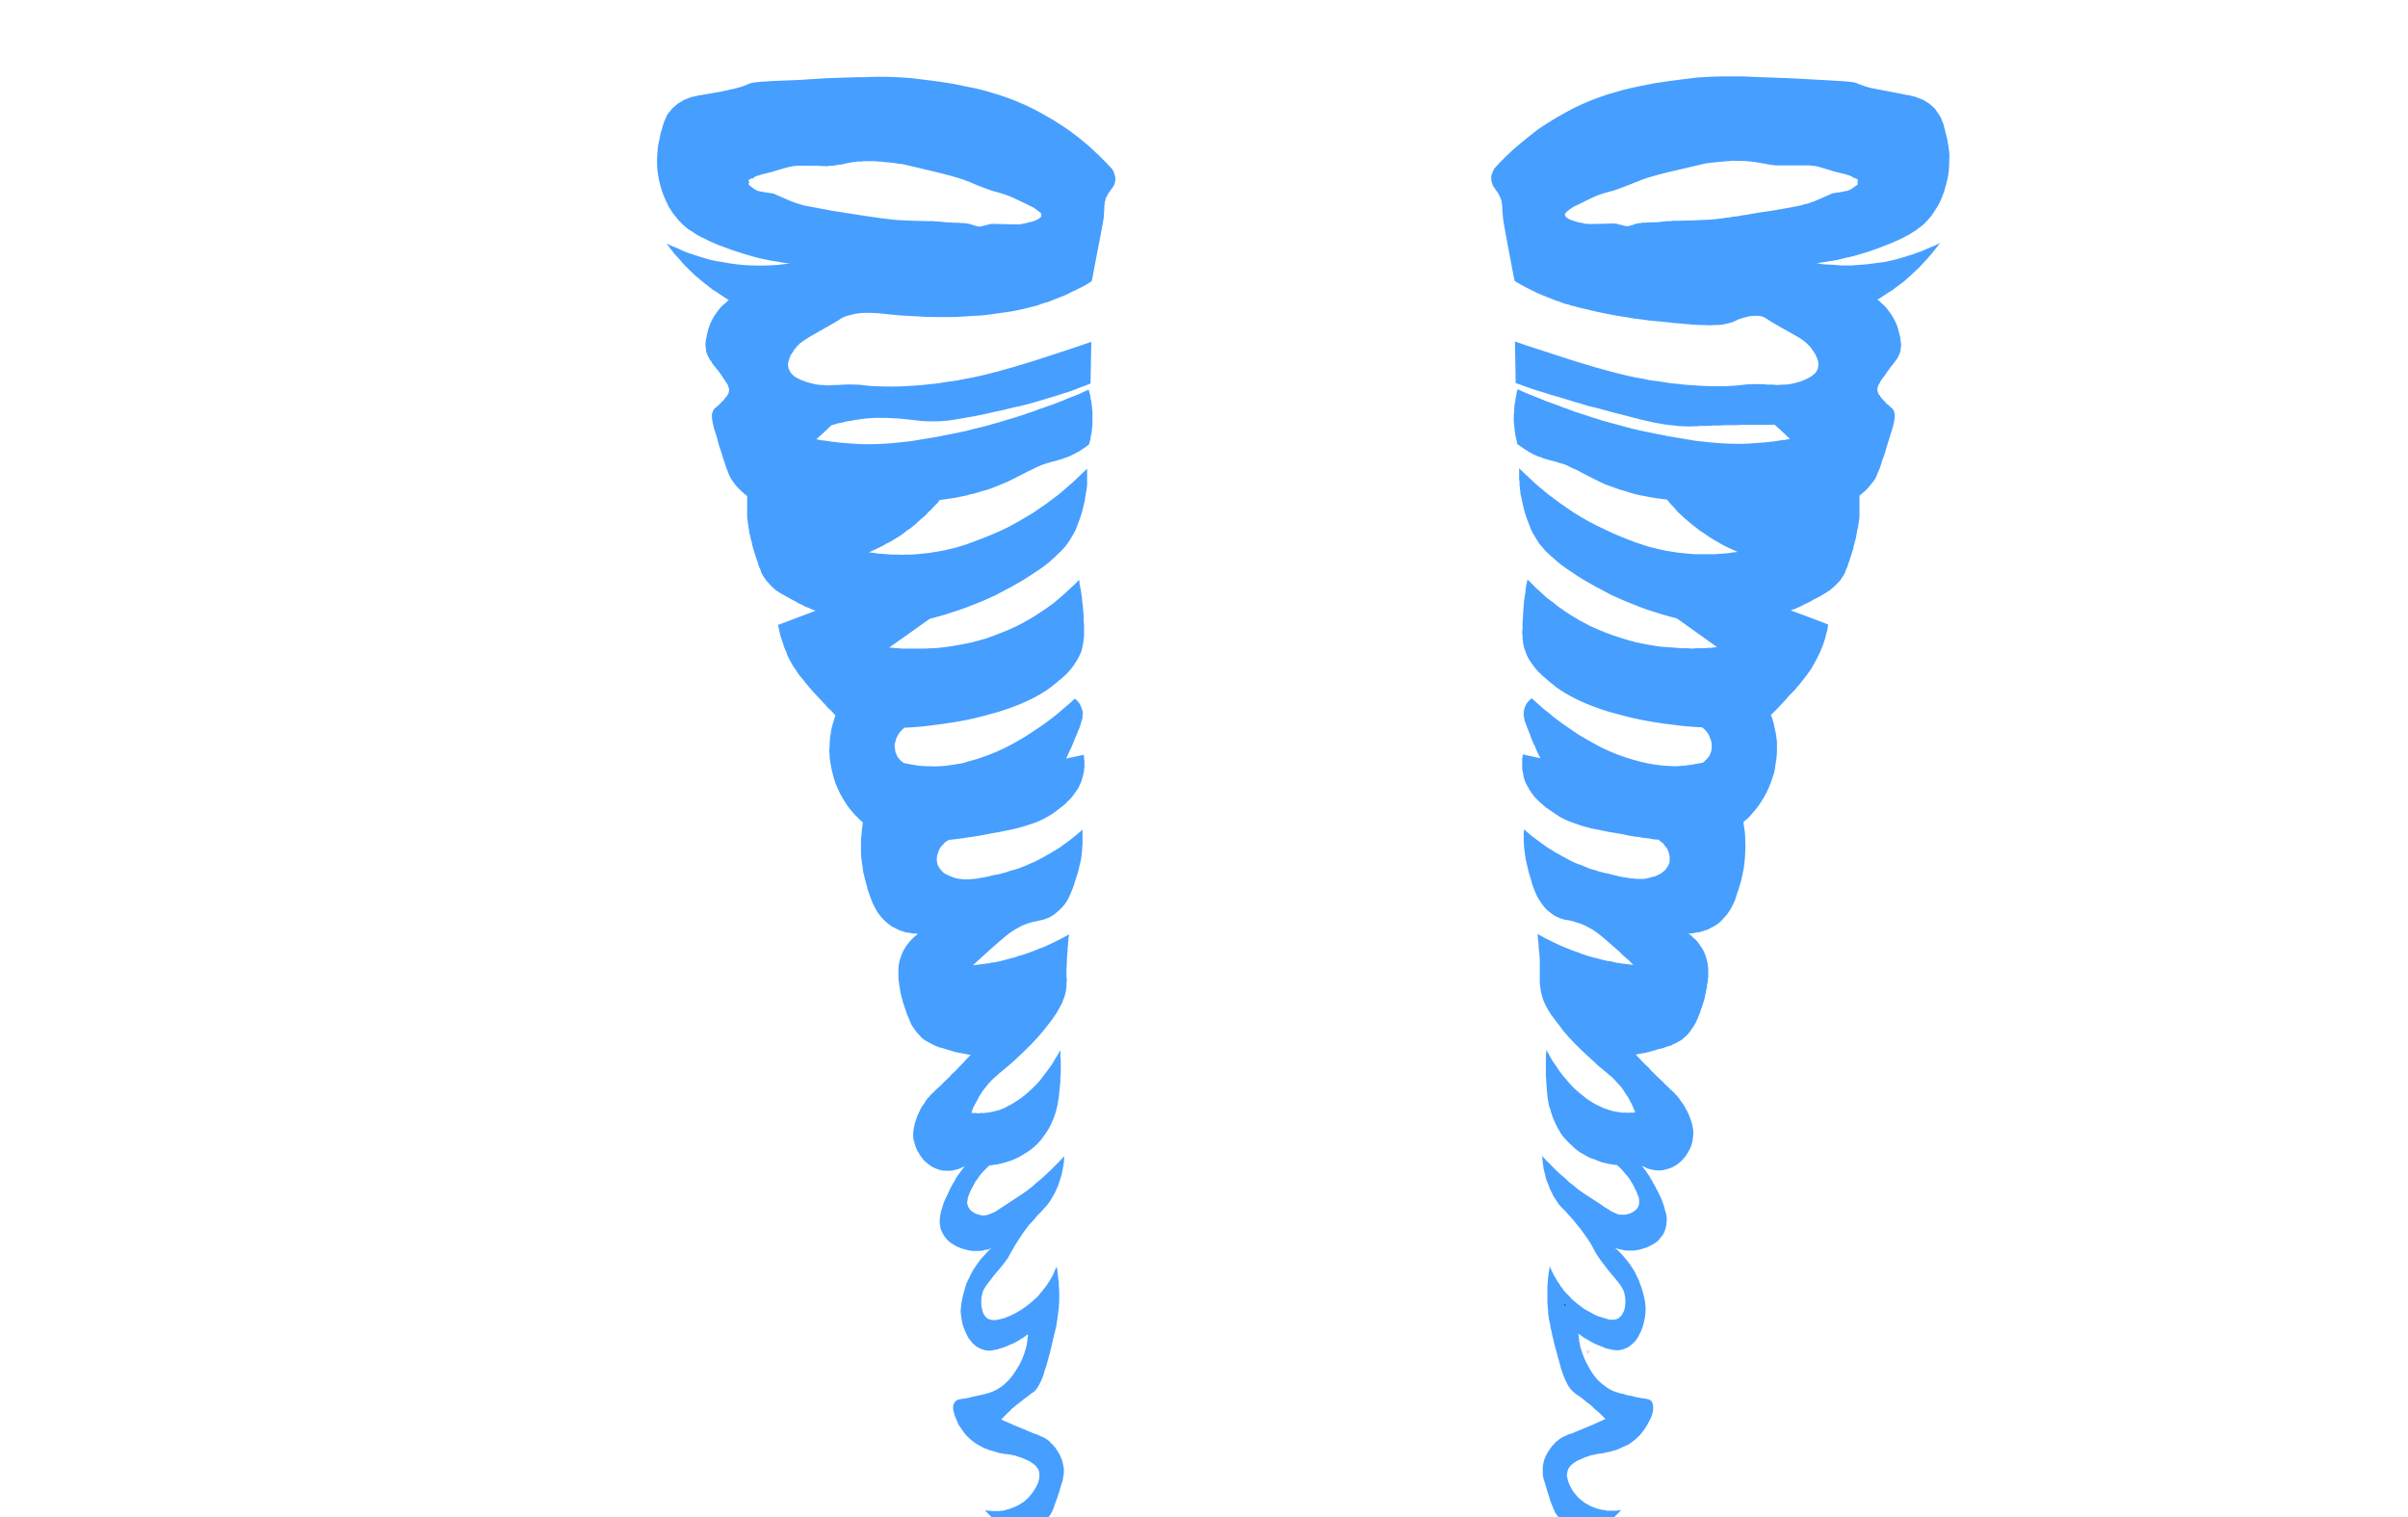 <?xml version="1.0" encoding="UTF-8" standalone="no"?>
<svg xmlns:xlink="http://www.w3.org/1999/xlink" height="198.6px" width="315.2px" xmlns="http://www.w3.org/2000/svg">
  <g transform="matrix(1.0, 0.0, 0.0, 1.0, 157.6, 99.3)">
    <path d="M47.3 71.6 Q47.25 71.6 47.25 71.55 47.2 71.55 47.2 71.5 47.15 71.5 47.15 71.5 47.15 71.45 47.15 71.45 47.15 71.4 47.2 71.4 47.2 71.4 47.25 71.35 47.25 71.35 47.25 71.35 47.3 71.3 47.35 71.3 47.35 71.4 47.3 71.6 L47.3 71.6" fill="#474747" fill-rule="evenodd" stroke="none"/>
    <path d="M50.3 77.9 Q50.25 77.85 50.25 77.85 50.2 77.8 50.2 77.8 50.15 77.75 50.15 77.75 50.15 77.7 50.1 77.7 50.1 77.65 50.1 77.6 50.1 77.6 50.1 77.55 50.1 77.55 50.15 77.5 50.15 77.45 50.2 77.45 50.2 77.45 50.55 77.55 50.45 77.65 50.3 77.9 L50.3 77.9" fill="#e3e3e3" fill-rule="evenodd" stroke="none"/>
    <path d="M-12.1 -77.25 Q-12.45 -77.65 -12.8 -78.0 -13.2 -78.4 -13.6 -78.8 -14.05 -79.25 -14.5 -79.65 -14.95 -80.1 -15.45 -80.5 -16.0 -80.95 -16.55 -81.4 -17.15 -81.85 -17.75 -82.3 -18.4 -82.75 -19.05 -83.15 -19.7 -83.6 -20.45 -84.0 -21.55 -84.65 -22.65 -85.2 -23.7 -85.7 -24.8 -86.15 -25.8 -86.55 -26.9 -86.9 -27.9 -87.2 -28.95 -87.5 -29.9 -87.75 -31.0 -87.95 -31.9 -88.15 -32.95 -88.35 -33.85 -88.5 -34.95 -88.65 -35.6 -88.75 -36.9 -88.9 -37.7 -89.0 -38.55 -89.1 -39.4 -89.15 -40.3 -89.2 -41.25 -89.25 -42.25 -89.25 -43.25 -89.25 -44.45 -89.2 -45.55 -89.2 -46.9 -89.15 -48.1 -89.1 -49.65 -89.05 -50.95 -88.95 -52.8 -88.85 -53.9 -88.8 -56.35 -88.7 -57.4 -88.65 -58.0 -88.6 -58.6 -88.55 -58.9 -88.5 -59.2 -88.45 -59.4 -88.4 -59.5 -88.35 -59.75 -88.25 -60.0 -88.15 -60.25 -88.05 -60.65 -87.9 -61.25 -87.75 -61.95 -87.6 -63.0 -87.35 -64.2 -87.15 -65.85 -86.85 -66.1 -86.8 -66.2 -86.8 -66.45 -86.75 -66.6 -86.7 -66.85 -86.65 -67.1 -86.6 -67.35 -86.5 -67.6 -86.4 -67.85 -86.3 -68.1 -86.2 -68.35 -86.05 -68.6 -85.9 -68.9 -85.75 -69.1 -85.55 -69.4 -85.3 -69.6 -85.1 -69.75 -84.95 -69.9 -84.75 -70.0 -84.6 -70.15 -84.45 -70.25 -84.25 -70.35 -84.1 -70.4 -83.9 -70.5 -83.75 -70.55 -83.6 -70.65 -83.4 -70.7 -83.25 -70.75 -83.1 -70.8 -82.95 -70.85 -82.8 -70.9 -82.7 -70.9 -82.55 -71.0 -82.25 -71.1 -81.95 -71.2 -81.6 -71.25 -81.2 -71.35 -80.75 -71.45 -80.3 -71.5 -79.8 -71.55 -79.3 -71.6 -78.75 -71.6 -78.2 -71.6 -77.6 -71.55 -77.0 -71.45 -76.4 -71.35 -75.75 -71.2 -75.1 -71.0 -74.45 -70.95 -74.25 -70.9 -74.15 -70.8 -73.9 -70.75 -73.75 -70.65 -73.5 -70.55 -73.3 -70.45 -73.0 -70.3 -72.75 -70.2 -72.5 -70.05 -72.2 -69.85 -71.95 -69.7 -71.65 -69.5 -71.35 -69.25 -71.05 -69.0 -70.75 -68.75 -70.45 -68.65 -70.3 -68.5 -70.2 -68.35 -70.0 -68.15 -69.85 -67.95 -69.65 -67.7 -69.45 -67.45 -69.25 -67.1 -69.05 -66.75 -68.8 -66.35 -68.55 -65.9 -68.3 -65.35 -68.05 -64.8 -67.75 -64.2 -67.5 -63.55 -67.2 -62.8 -66.95 -62.4 -66.8 -62.0 -66.65 -61.55 -66.5 -61.1 -66.35 -60.65 -66.2 -60.15 -66.05 -59.65 -65.9 -59.15 -65.75 -58.55 -65.6 -58.0 -65.45 -57.4 -65.35 -56.8 -65.2 -56.2 -65.1 -55.55 -65.0 -54.9 -64.85 -54.2 -64.8 -54.7 -64.75 -55.2 -64.7 -55.7 -64.6 -56.25 -64.6 -56.85 -64.55 -57.45 -64.55 -58.1 -64.5 -58.75 -64.55 -59.4 -64.55 -60.1 -64.6 -60.8 -64.65 -61.55 -64.75 -62.3 -64.85 -63.05 -65.0 -63.85 -65.1 -64.65 -65.3 -65.05 -65.4 -65.5 -65.55 -65.9 -65.65 -66.3 -65.8 -66.7 -65.9 -67.05 -66.05 -67.45 -66.15 -67.8 -66.3 -68.15 -66.45 -68.5 -66.6 -68.85 -66.75 -69.15 -66.9 -69.45 -67.0 -69.8 -67.15 -70.1 -67.3 -70.35 -67.45 -70.1 -67.1 -69.85 -66.75 -69.55 -66.4 -69.3 -66.05 -69.0 -65.7 -68.65 -65.35 -68.35 -64.95 -68.0 -64.6 -67.6 -64.2 -67.25 -63.85 -66.85 -63.45 -66.45 -63.1 -66.0 -62.75 -65.55 -62.35 -65.1 -62.0 -64.65 -61.65 -64.5 -61.55 -64.35 -61.4 -64.15 -61.3 -64.0 -61.2 -63.85 -61.1 -63.7 -61.0 -63.55 -60.9 -63.4 -60.8 -63.25 -60.7 -63.1 -60.6 -62.95 -60.5 -62.8 -60.4 -62.65 -60.3 -62.5 -60.2 -62.35 -60.1 -62.2 -60.05 -62.35 -59.95 -62.45 -59.8 -62.65 -59.65 -62.8 -59.5 -63.0 -59.35 -63.2 -59.15 -63.4 -58.9 -63.6 -58.65 -63.8 -58.4 -64.0 -58.1 -64.2 -57.8 -64.35 -57.5 -64.55 -57.15 -64.7 -56.75 -64.85 -56.4 -64.95 -55.95 -65.0 -55.7 -65.05 -55.6 -65.1 -55.4 -65.1 -55.25 -65.15 -55.05 -65.2 -54.85 -65.2 -54.65 -65.25 -54.5 -65.25 -54.25 -65.25 -54.1 -65.25 -53.85 -65.2 -53.65 -65.2 -53.45 -65.15 -53.25 -65.1 -53.05 -65.0 -52.85 -64.95 -52.7 -64.85 -52.55 -64.8 -52.4 -64.7 -52.25 -64.65 -52.15 -64.5 -52.0 -64.45 -51.85 -64.3 -51.65 -63.5 -50.65 -64.0 -51.25 -63.8 -51.0 -63.6 -50.8 -63.4 -50.5 -63.15 -50.15 -62.9 -49.8 -62.65 -49.4 -62.6 -49.3 -62.55 -49.25 -62.5 -49.15 -62.45 -49.1 -62.4 -49.0 -62.35 -48.95 -62.3 -48.85 -62.3 -48.8 -62.25 -48.7 -62.25 -48.6 -62.2 -48.55 -62.2 -48.45 -62.15 -48.35 -62.15 -48.25 -62.15 -48.2 -62.2 -48.1 -62.2 -48.05 -62.2 -48.05 -62.2 -48.0 -62.2 -47.95 -62.25 -47.9 -62.25 -47.8 -62.3 -47.75 -62.35 -47.65 -62.4 -47.55 -62.45 -47.45 -62.55 -47.35 -62.65 -47.25 -62.75 -47.1 -62.85 -46.95 -63.0 -46.8 -63.15 -46.65 -63.25 -46.55 -63.35 -46.45 -63.45 -46.35 -63.55 -46.25 -63.6 -46.2 -63.7 -46.15 -63.75 -46.1 -63.8 -46.0 -63.8 -46.05 -63.95 -45.95 -64.0 -45.9 -64.0 -45.85 -64.05 -45.8 -64.1 -45.8 -64.15 -45.75 -64.15 -45.7 -64.25 -45.6 -64.3 -45.4 -64.4 -45.25 -64.4 -45.05 -64.45 -44.9 -64.4 -44.65 -64.4 -44.4 -64.35 -44.15 -64.3 -43.85 -64.2 -43.5 -64.15 -43.2 -64.0 -42.8 -63.9 -42.45 -63.75 -42.0 -63.65 -41.65 -63.5 -41.05 -63.25 -40.25 -63.1 -39.85 -62.95 -39.3 -62.8 -38.9 -62.65 -38.45 -62.55 -38.1 -62.4 -37.75 -62.3 -37.5 -62.2 -37.2 -62.1 -37.0 -61.95 -36.75 -61.85 -36.55 -61.75 -36.35 -61.6 -36.2 -61.5 -36.0 -61.35 -35.85 -61.25 -35.7 -61.15 -35.6 -61.05 -35.5 -60.9 -35.35 -60.8 -35.25 -60.7 -35.15 -60.6 -35.05 -60.5 -34.95 -60.4 -34.85 -60.3 -34.8 -60.25 -34.7 -60.15 -34.65 -60.05 -34.55 -59.95 -34.5 -59.9 -34.45 -59.8 -34.35 L-59.8 -31.55 Q-59.75 -31.2 -59.7 -30.85 -59.65 -30.5 -59.6 -30.15 -59.55 -29.85 -59.5 -29.5 -59.4 -29.2 -59.35 -28.9 -59.3 -28.6 -59.2 -28.35 -59.15 -28.05 -59.1 -27.8 -59.0 -27.55 -58.95 -27.3 -58.9 -27.1 -58.8 -26.85 -58.65 -26.4 -58.6 -26.2 -58.5 -25.9 -58.4 -25.65 -58.35 -25.35 -58.25 -25.15 -58.15 -24.9 -58.05 -24.7 -58.0 -24.45 -57.9 -24.25 -57.8 -24.1 -57.7 -23.9 -57.6 -23.7 -57.45 -23.55 -57.35 -23.35 -57.2 -23.2 -57.0 -23.0 -56.85 -22.8 -56.65 -22.6 -56.45 -22.4 -56.25 -22.25 -56.05 -22.05 -55.8 -21.9 -55.6 -21.75 -55.35 -21.6 -55.1 -21.45 -54.85 -21.3 -54.55 -21.15 -54.3 -21.0 -54.0 -20.85 -53.8 -20.75 -53.35 -20.5 -53.15 -20.4 -53.0 -20.3 -52.8 -20.2 -52.65 -20.15 -52.45 -20.05 -52.3 -19.95 -52.15 -19.9 -51.95 -19.8 -51.8 -19.75 -51.65 -19.7 -51.5 -19.6 -51.35 -19.55 -51.25 -19.5 -51.1 -19.45 -50.95 -19.4 -50.85 -19.35 -52.45 -18.75 -55.75 -17.5 -55.7 -17.15 -55.6 -16.8 -55.55 -16.45 -55.45 -16.1 -55.35 -15.8 -55.25 -15.5 -55.15 -15.2 -55.05 -14.9 -55.0 -14.65 -54.85 -14.35 -54.8 -14.15 -54.65 -13.9 -54.6 -13.65 -54.5 -13.45 -54.4 -13.25 -54.3 -13.05 -54.1 -12.7 -53.9 -12.3 -53.7 -11.95 -53.45 -11.65 -53.25 -11.3 -53.0 -10.95 -52.75 -10.65 -52.45 -10.3 -52.2 -9.95 -51.9 -9.6 -51.65 -9.3 -51.3 -8.9 -51.0 -8.6 -50.65 -8.2 -50.4 -7.95 -49.9 -7.4 -49.8 -7.25 -49.65 -7.15 -49.55 -7.0 -49.4 -6.85 -49.3 -6.75 -49.2 -6.6 -49.1 -6.5 -48.95 -6.4 -48.85 -6.3 -48.75 -6.2 -48.65 -6.1 -48.55 -6.0 -48.5 -5.9 -48.4 -5.8 -48.3 -5.75 -48.25 -5.65 -48.35 -5.4 -48.4 -5.15 -48.5 -4.9 -48.55 -4.65 -48.65 -4.4 -48.7 -4.15 -48.75 -3.95 -48.8 -3.7 -48.85 -3.5 -48.85 -3.25 -48.9 -3.05 -48.95 -2.85 -48.95 -2.65 -48.95 -2.45 -49.0 -2.3 -49.0 -2.1 -49.0 -1.9 -49.0 -1.65 -49.05 -1.35 -49.05 -1.0 -49.0 -0.55 -49.0 -0.15 -48.95 0.35 -48.85 0.85 -48.75 1.45 -48.6 2.0 -48.45 2.6 -48.25 3.2 -48.0 3.85 -47.7 4.45 -47.35 5.15 -46.95 5.75 -46.8 5.95 -46.65 6.2 -46.5 6.4 -46.35 6.6 -46.2 6.75 -46.05 6.95 -45.9 7.15 -45.75 7.3 -45.6 7.45 -45.45 7.6 -45.3 7.75 -45.15 7.9 -45.05 8.0 -44.9 8.15 -44.75 8.25 -44.65 8.35 -44.75 9.0 -44.8 9.65 -44.9 10.3 -44.9 10.9 -44.9 11.45 -44.9 12.05 -44.9 12.55 -44.85 13.1 -44.8 13.55 -44.7 14.05 -44.65 14.45 -44.6 14.9 -44.5 15.25 -44.4 15.65 -44.35 15.95 -44.25 16.25 -44.1 16.75 -44.05 17.05 -43.9 17.45 -43.8 17.8 -43.65 18.25 -43.5 18.6 -43.35 19.0 -43.15 19.35 -42.95 19.75 -42.75 20.1 -42.5 20.45 -42.25 20.75 -41.95 21.1 -41.6 21.4 -41.25 21.7 -40.9 21.95 -40.65 22.1 -40.4 22.2 -40.15 22.35 -39.9 22.45 -39.7 22.55 -39.45 22.6 -39.2 22.7 -39.0 22.75 -38.75 22.8 -38.55 22.8 -38.35 22.85 -38.15 22.9 -37.95 22.9 -37.75 22.9 -37.6 22.9 -37.45 22.95 -37.6 23.05 -37.75 23.2 -37.9 23.3 -38.05 23.45 -38.2 23.6 -38.35 23.75 -38.5 23.9 -38.65 24.1 -38.8 24.3 -38.95 24.5 -39.1 24.7 -39.2 24.9 -39.35 25.1 -39.45 25.35 -39.55 25.6 -39.65 25.85 -39.75 26.15 -39.85 26.45 -39.9 26.7 -39.95 27.0 -40.0 27.3 -40.0 27.55 -40.0 27.85 -40.0 28.1 -40.0 28.35 -40.0 28.65 -40.0 28.9 -39.95 29.15 -39.9 29.4 -39.9 29.65 -39.85 29.8 -39.8 30.15 -39.8 30.2 -39.8 30.25 -39.8 30.3 -39.75 30.4 -39.75 30.45 -39.75 30.55 -39.7 30.7 -39.7 30.8 -39.65 30.95 -39.6 31.05 -39.6 31.2 -39.55 31.35 -39.5 31.55 -39.45 31.7 -39.4 31.85 -39.35 32.05 -39.2 32.45 -39.15 32.65 -39.05 33.0 -38.95 33.25 -38.85 33.6 -38.7 33.85 -38.6 34.15 -38.45 34.45 -38.35 34.75 -38.2 35.0 -38.0 35.25 -37.85 35.5 -37.65 35.8 -37.45 36.0 -37.2 36.25 -37.0 36.5 -36.8 36.7 -36.55 36.85 -36.35 37.0 -36.1 37.1 -35.9 37.25 -35.65 37.35 -35.4 37.5 -35.15 37.6 -34.9 37.7 -34.65 37.8 -34.35 37.85 -34.05 37.95 -33.8 38.05 -33.45 38.15 -33.2 38.2 -32.75 38.35 -32.6 38.4 -32.4 38.45 -32.25 38.45 -32.1 38.5 -31.95 38.55 -31.8 38.55 -31.65 38.6 -31.5 38.6 -31.4 38.65 -31.25 38.65 -31.1 38.7 -31.0 38.7 -30.85 38.75 -30.75 38.75 -30.65 38.75 -30.55 38.8 -30.7 38.95 -30.8 39.05 -30.95 39.2 -31.1 39.35 -31.25 39.55 -31.4 39.7 -31.55 39.85 -31.75 40.05 -31.9 40.25 -32.1 40.4 -32.3 40.6 -32.5 40.85 -32.7 41.05 -32.95 41.25 -33.15 41.5 -33.35 41.7 -33.75 42.05 -34.1 42.4 -34.35 42.7 -34.65 42.95 -34.7 43.0 -35.15 43.4 -35.35 43.65 -35.5 43.75 -35.65 43.9 -35.8 44.05 -35.9 44.15 -36.0 44.3 -36.15 44.4 -36.25 44.55 -36.35 44.7 -36.45 44.85 -36.6 45.1 -36.7 45.25 -36.9 45.5 -37.05 45.75 -37.2 46.1 -37.35 46.4 -37.55 46.75 -37.65 47.15 -37.8 47.55 -37.9 47.95 -38.0 48.4 -38.05 48.8 -38.1 49.25 -38.05 49.7 -37.95 50.2 -37.8 50.65 -37.8 50.7 -37.75 50.8 -37.7 51.0 -37.6 51.15 -37.5 51.4 -37.35 51.6 -37.2 51.9 -37.0 52.15 -36.8 52.45 -36.55 52.7 -36.25 52.95 -35.95 53.2 -35.6 53.45 -35.25 53.6 -34.8 53.8 -34.35 53.9 -34.1 53.95 -33.8 53.95 -33.55 53.95 -33.3 53.95 -33.1 53.95 -32.85 53.9 -32.65 53.85 -32.45 53.8 -32.25 53.75 -32.05 53.7 -31.9 53.65 -31.75 53.55 -31.6 53.5 -31.5 53.45 -31.4 53.4 -31.3 53.35 -31.4 53.45 -31.5 53.6 -31.6 53.75 -31.7 53.85 -31.85 54.05 -31.95 54.2 -32.05 54.35 -32.2 54.5 -32.3 54.7 -32.45 54.9 -32.55 55.1 -32.65 55.3 -32.8 55.5 -32.9 55.7 -33.05 55.95 -33.15 56.15 -33.4 56.65 -33.5 56.9 -33.7 57.3 -33.85 57.65 -34.05 58.05 -34.15 58.4 -34.3 58.85 -34.4 59.2 -34.5 59.6 -34.55 59.95 -34.6 60.35 -34.6 60.7 -34.55 61.1 -34.5 61.45 -34.4 61.8 -34.2 62.15 -34.05 62.45 -33.85 62.7 -33.65 62.95 -33.4 63.2 -33.15 63.4 -32.9 63.55 -32.65 63.7 -32.4 63.85 -32.15 63.95 -31.9 64.05 -31.7 64.15 -31.45 64.2 -31.3 64.25 -31.1 64.3 -30.95 64.35 -30.85 64.35 -30.6 64.4 -30.35 64.45 -30.1 64.45 -29.85 64.45 -29.6 64.45 -29.4 64.45 -29.2 64.45 -28.95 64.4 -28.8 64.35 -28.6 64.3 -28.45 64.3 -28.25 64.25 -28.15 64.2 -28.0 64.15 -27.9 64.1 -27.8 64.05 -28.05 64.25 -28.25 64.45 -28.5 64.7 -28.7 64.95 -29.0 65.25 -29.25 65.55 -29.5 65.9 -29.75 66.25 -30.0 66.65 -30.25 67.0 -30.5 67.45 -30.7 67.9 -30.95 68.35 -31.15 68.85 -31.3 69.35 -31.45 69.9 -31.5 70.15 -31.55 70.3 -31.6 70.55 -31.65 70.75 -31.7 71.0 -31.75 71.25 -31.8 71.5 -31.8 71.75 -31.85 72.05 -31.85 72.3 -31.85 72.6 -31.8 72.9 -31.75 73.25 -31.7 73.55 -31.65 73.85 -31.55 74.2 -31.45 74.5 -31.45 74.5 -31.35 74.7 -31.3 74.9 -31.2 75.1 -31.1 75.3 -31.0 75.55 -30.85 75.8 -30.7 76.05 -30.5 76.25 -30.35 76.5 -30.15 76.65 -29.9 76.9 -29.65 77.05 -29.4 77.2 -29.1 77.3 -28.85 77.4 -28.6 77.45 -28.35 77.5 -28.1 77.5 -27.9 77.5 -27.65 77.45 -27.4 77.4 -27.15 77.35 -26.9 77.3 -26.65 77.2 -26.4 77.15 -26.15 77.05 -25.95 76.95 -25.65 76.85 -25.5 76.75 -25.2 76.65 -25.0 76.55 -24.85 76.5 -24.7 76.4 -24.5 76.3 -24.35 76.2 -24.2 76.15 -24.05 76.05 -23.95 75.95 -23.8 75.9 -23.65 75.8 -23.55 75.7 -23.45 75.65 -23.35 75.55 -23.2 75.45 -23.15 75.4 -23.05 75.35 -23.05 75.4 -23.05 75.5 -23.05 75.55 -23.05 75.65 -23.05 75.75 -23.1 75.85 -23.1 75.9 -23.1 76.0 -23.1 76.1 -23.15 76.25 -23.15 76.35 -23.15 76.45 -23.2 76.55 -23.2 76.7 -23.25 76.8 -23.25 76.95 -23.6 78.15 -23.35 77.25 -23.4 77.5 -23.5 77.8 -23.65 78.2 -23.8 78.6 -24.0 79.05 -24.25 79.5 -24.55 80.0 -24.85 80.45 -25.2 80.95 -25.6 81.4 -26.05 81.85 -26.5 82.2 -27.05 82.6 -27.65 82.85 -28.35 83.15 -30.1 83.5 -30.4 83.55 -30.7 83.65 -30.95 83.7 -31.2 83.75 -31.3 83.75 -31.6 83.8 -31.8 83.85 -31.9 83.85 -32.05 83.9 -32.15 83.9 -32.25 83.95 -32.35 84.0 -32.4 84.05 -32.5 84.1 -32.55 84.15 -32.6 84.2 -32.7 84.35 -32.8 84.55 -32.85 84.8 -32.85 85.05 -32.85 85.25 -32.75 85.55 -32.7 85.8 -32.6 86.1 -32.5 86.35 -32.35 86.65 -32.25 86.95 -32.1 87.25 -31.9 87.5 -31.75 87.75 -31.55 88.05 -31.4 88.25 -31.15 88.6 -30.8 88.9 -30.5 89.2 -30.15 89.45 -29.8 89.7 -29.45 89.9 -29.15 90.05 -28.8 90.25 -28.45 90.35 -28.15 90.5 -27.85 90.6 -27.6 90.65 -27.35 90.75 -27.1 90.8 -27.0 90.85 -26.8 90.9 -26.6 90.95 -26.4 90.95 -26.25 91.0 -26.05 91.05 -26.4 91.0 -25.7 91.05 -25.5 91.1 -25.35 91.1 -25.15 91.15 -25.0 91.2 -24.8 91.2 -24.65 91.25 -24.45 91.35 -24.25 91.4 -24.05 91.45 -23.8 91.55 -23.55 91.65 -23.45 91.7 -23.25 91.8 -23.1 91.85 -22.95 91.95 -22.8 92.0 -22.65 92.1 -22.5 92.2 -22.35 92.3 -22.25 92.4 -22.1 92.5 -22.0 92.6 -21.9 92.75 -21.8 92.9 -21.7 93.0 -21.65 93.15 -21.6 93.35 -21.55 93.55 -21.55 93.75 -21.55 93.95 -21.55 94.15 -21.6 94.35 -21.65 94.55 -21.7 94.75 -21.75 94.9 -21.85 95.1 -21.95 95.25 -22.0 95.4 -22.1 95.55 -22.2 95.7 -22.25 95.8 -22.35 95.95 -22.5 96.2 -22.75 96.45 -22.9 96.7 -23.15 96.9 -23.35 97.1 -23.55 97.25 -23.75 97.4 -24.0 97.55 -24.15 97.65 -24.35 97.75 -24.55 97.85 -24.75 97.95 -24.9 98.0 -25.05 98.05 -25.15 98.1 -25.25 98.15 -25.5 98.25 -25.8 98.3 -26.05 98.4 -26.3 98.45 -26.55 98.45 -26.8 98.5 -27.0 98.5 -27.25 98.5 -27.45 98.5 -27.65 98.5 -27.85 98.5 -28.05 98.45 -28.2 98.45 -28.35 98.45 -28.5 98.4 -28.65 98.4 -28.5 98.55 -28.5 98.6 -28.35 98.7 -28.25 98.85 -28.1 99.0 -27.95 99.15 -27.75 99.35 -27.55 99.5 -27.3 99.65 -27.05 99.8 -26.8 100.0 -26.5 100.15 -26.2 100.3 -25.9 100.4 -25.55 100.55 -25.2 100.6 -25.05 100.65 -24.95 100.65 -24.75 100.7 -24.6 100.7 -24.35 100.75 -24.15 100.75 -23.85 100.75 -23.6 100.75 -23.3 100.75 -23.0 100.7 -22.7 100.65 -22.4 100.6 -22.05 100.5 -21.75 100.35 -21.4 100.2 -21.1 100.0 -20.9 99.85 -20.7 99.7 -20.55 99.5 -20.4 99.35 -20.25 99.15 -20.1 98.95 -20.0 98.75 -19.85 98.5 -19.75 98.25 -19.65 98.0 -19.55 97.75 -19.45 97.4 -19.35 97.15 -19.2 96.75 -19.15 96.5 -18.95 96.0 -18.85 95.6 -18.8 95.45 -18.7 95.15 -18.65 94.95 -18.55 94.7 -18.5 94.5 -18.45 94.3 -18.45 94.1 -18.4 93.85 -18.35 93.65 -18.35 93.45 -18.35 93.25 -18.35 93.05 -18.35 92.85 -18.4 92.65 -18.45 92.4 -18.5 92.1 -18.6 91.8 -18.7 91.55 -18.8 91.3 -18.9 91.05 -19.05 90.85 -19.15 90.65 -19.3 90.45 -19.4 90.25 -19.55 90.1 -19.7 89.95 -19.8 89.8 -19.9 89.7 -20.05 89.6 -20.1 89.5 -20.2 89.4 -20.35 89.3 -20.45 89.2 -20.6 89.1 -20.75 89.0 -20.9 88.9 -21.05 88.85 -21.2 88.75 -21.4 88.7 -21.55 88.6 -21.8 88.5 -21.95 88.45 -22.25 88.35 -22.65 88.2 -22.85 88.1 -23.2 87.95 -23.55 87.8 -23.8 87.7 -24.05 87.6 -24.25 87.5 -24.5 87.4 -24.7 87.35 -24.9 87.25 -25.1 87.15 -25.3 87.05 -25.5 87.0 -25.65 86.9 -25.85 86.85 -26.0 86.75 -26.15 86.7 -26.3 86.65 -26.4 86.55 -26.55 86.5 -26.1 86.05 -25.7 85.65 -25.4 85.4 -25.15 85.1 -24.85 84.9 -24.6 84.65 -24.35 84.45 -24.15 84.3 -23.9 84.1 -23.7 83.95 -23.55 83.8 -23.3 83.65 -15.4 77.85 -23.0 83.4 -22.8 83.3 -22.7 83.2 -22.55 83.1 -22.4 83.0 -22.2 82.8 -22.0 82.6 -21.8 82.35 -21.65 82.1 -21.5 81.85 -21.35 81.5 -21.2 81.2 -21.05 80.8 -20.95 80.4 -20.8 79.95 -20.65 79.55 -20.5 79.0 -20.4 78.55 -20.2 77.9 -20.1 77.5 -19.9 76.65 -19.8 76.25 -19.75 76.0 -19.65 75.65 -19.6 75.35 -19.5 75.05 -19.45 74.75 -19.35 74.4 -19.3 74.05 -19.25 73.7 -19.2 73.4 -19.15 73.05 -19.1 72.65 -19.05 72.3 -19.0 71.9 -19.0 71.5 -18.95 71.1 -18.95 70.75 -18.95 70.4 -18.95 70.1 -18.95 69.75 -18.95 69.45 -19.0 69.1 -19.0 68.85 -19.0 68.55 -19.05 68.25 -19.1 67.95 -19.1 67.7 -19.15 67.45 -19.15 67.2 -19.2 66.95 -19.25 66.75 -19.3 66.5 -19.4 66.75 -19.55 67.05 -19.65 67.3 -19.75 67.55 -19.9 67.8 -20.0 68.0 -20.15 68.2 -20.25 68.45 -20.4 68.6 -20.5 68.8 -20.65 69.0 -20.75 69.15 -20.85 69.3 -21.0 69.45 -21.1 69.6 -21.2 69.75 -21.3 69.85 -21.4 69.95 -21.55 70.15 -21.7 70.35 -21.95 70.6 -22.25 70.85 -22.55 71.15 -22.9 71.4 -23.3 71.75 -23.7 72.0 -24.15 72.3 -24.6 72.55 -25.15 72.85 -25.65 73.05 -26.2 73.3 -26.8 73.4 -26.9 73.45 -27.0 73.45 -27.1 73.45 -27.15 73.5 -27.25 73.5 -27.35 73.5 -27.45 73.5 -27.55 73.5 -27.65 73.5 -27.7 73.5 -27.8 73.5 -27.9 73.45 -28.0 73.45 -28.05 73.4 -28.15 73.4 -28.25 73.35 -28.45 73.25 -28.6 73.05 -28.75 72.9 -28.85 72.7 -28.95 72.5 -29.0 72.3 -29.05 72.1 -29.1 71.85 -29.15 71.65 -29.15 71.45 -29.15 71.3 -29.15 71.1 -29.15 70.95 -29.15 70.85 -29.15 70.8 -29.15 70.75 -29.15 70.45 -29.05 70.2 -29.0 69.9 -28.9 69.65 -28.8 69.45 -28.65 69.2 -28.5 68.95 -28.3 68.7 -28.15 68.5 -27.9 68.2 -27.85 68.1 -27.45 67.6 -27.1 67.2 -26.9 66.95 -26.55 66.55 -26.25 66.15 -25.6 65.3 -25.25 64.65 -31.4 75.3 -24.7 63.65 -24.3 63.0 -23.65 62.05 -23.3 61.55 -22.95 61.1 -22.6 60.75 -22.3 60.4 -22.05 60.1 -21.8 59.8 -21.65 59.65 -21.3 59.3 -21.05 59.0 -20.9 58.85 -20.65 58.6 -20.5 58.4 -20.3 58.15 -20.1 57.85 -19.95 57.6 -19.75 57.25 -19.65 57.05 -19.5 56.8 -19.4 56.6 -19.3 56.35 -19.15 56.05 -19.05 55.75 -18.95 55.45 -18.85 55.15 -18.75 54.85 -18.65 54.5 -18.55 54.1 -18.5 53.75 -18.4 53.35 -18.35 52.9 -18.3 52.5 -18.3 52.05 -18.6 52.4 -18.95 52.75 -19.25 53.05 -19.6 53.4 -19.9 53.7 -20.2 54.0 -20.5 54.25 -20.8 54.55 -21.05 54.8 -21.35 55.05 -21.65 55.3 -21.9 55.5 -22.15 55.75 -22.4 55.95 -22.65 56.15 -22.9 56.35 -23.3 56.7 -26.0 58.45 -26.3 58.65 -26.55 58.8 -26.8 58.95 -27.0 59.1 -27.2 59.25 -27.4 59.35 -27.6 59.45 -27.75 59.5 -27.95 59.6 -28.1 59.65 -28.25 59.7 -28.4 59.75 -28.55 59.75 -28.7 59.8 -28.85 59.8 -29.0 59.8 -29.0 59.8 -29.1 59.8 -29.2 59.75 -29.25 59.75 -29.4 59.7 -29.5 59.7 -29.65 59.65 -29.8 59.6 -29.95 59.55 -30.1 59.45 -30.25 59.35 -30.4 59.25 -30.55 59.15 -30.65 59.0 -30.75 58.85 -30.85 58.7 -30.9 58.55 -30.95 58.4 -31.0 58.25 -31.0 58.1 -31.0 57.95 -30.95 57.8 -30.95 57.65 -30.9 57.45 -30.85 57.3 -30.8 57.15 -30.75 57.0 -30.65 56.8 -30.6 56.65 -30.5 56.45 -30.45 56.35 -30.3 56.1 -30.25 55.95 -30.15 55.8 -30.05 55.65 -30.0 55.5 -29.9 55.35 -29.75 55.15 -29.65 55.0 -29.5 54.8 -29.4 54.6 -29.25 54.45 -29.05 54.25 -28.9 54.05 -28.7 53.85 -28.5 53.65 -28.3 53.45 -28.1 53.25 -27.85 53.25 -27.65 53.2 -27.3 53.15 -26.95 53.1 -26.55 53.0 -26.15 52.9 -25.65 52.75 -25.2 52.6 -24.7 52.4 -24.2 52.15 -23.7 51.85 -23.2 51.55 -22.65 51.2 -22.2 50.8 -21.7 50.35 -21.25 49.8 -21.0 49.45 -20.75 49.1 -20.5 48.75 -20.3 48.4 -20.1 48.05 -19.95 47.7 -19.8 47.35 -19.65 47.0 -19.55 46.7 -19.45 46.4 -19.35 46.15 -19.3 45.85 -19.25 45.65 -19.2 45.45 -19.15 45.3 -19.15 45.15 -18.95 44.2 -18.8 42.25 -18.8 41.95 -18.8 41.65 -18.75 41.35 -18.75 41.05 -18.75 40.75 -18.75 40.5 -18.75 40.2 -18.75 39.95 -18.75 39.7 -18.75 39.45 -18.8 39.2 -18.8 39.0 -18.8 38.75 -18.8 38.55 -18.8 38.35 -18.8 38.15 -18.95 38.4 -19.05 38.6 -19.2 38.9 -19.45 39.25 -19.7 39.7 -19.95 40.1 -20.3 40.6 -20.65 41.05 -21.05 41.6 -21.45 42.1 -21.9 42.65 -22.4 43.1 -22.95 43.65 -23.45 44.05 -24.05 44.55 -24.65 44.9 -24.8 45.0 -24.95 45.1 -25.1 45.2 -25.3 45.3 -25.5 45.4 -25.7 45.5 -25.9 45.65 -26.15 45.75 -26.4 45.85 -26.65 45.95 -26.9 46.05 -27.2 46.1 -27.5 46.2 -27.8 46.25 -28.15 46.35 -28.45 46.35 -28.6 46.35 -28.75 46.4 -28.9 46.4 -29.05 46.4 -29.2 46.4 -29.35 46.4 -29.45 46.45 -29.6 46.45 -29.7 46.4 -29.85 46.4 -29.95 46.4 -30.05 46.4 -30.15 46.4 -30.25 46.4 -30.35 46.4 -30.45 46.35 -30.4 46.2 -30.35 46.1 -30.3 45.95 -30.25 45.8 -30.2 45.65 -30.1 45.5 -30.05 45.35 -29.95 45.2 -29.85 45.0 -29.75 44.85 -29.65 44.65 -29.55 44.45 -29.45 44.25 -29.35 44.1 -29.2 43.9 -29.1 43.7 -28.9 43.4 -28.65 43.1 -28.45 42.85 -28.25 42.6 -28.0 42.35 -27.8 42.1 -27.55 41.9 -27.3 41.65 -27.1 41.5 -26.8 41.2 -26.65 41.1 -26.25 40.75 -25.85 40.4 -25.6 40.2 -25.2 39.85 -24.85 39.55 -22.25 37.15 -21.05 35.65 -20.65 35.15 -20.5 34.95 -20.2 34.55 -19.95 34.25 -19.7 33.9 -19.5 33.6 -19.25 33.25 -19.1 32.95 -18.9 32.65 -18.75 32.3 -18.55 32.0 -18.45 31.65 -18.3 31.3 -18.2 30.95 -18.1 30.6 -18.05 30.2 -18.0 30.0 -18.0 29.8 -18.0 29.6 -18.0 29.4 -17.95 29.25 -17.95 29.0 -17.95 28.9 -18.0 28.6 -18.0 28.3 -18.0 28.05 -18.0 27.75 -18.0 27.45 -17.95 27.05 -17.95 26.6 -17.95 26.15 -17.9 25.6 -17.9 25.4 -17.85 25.2 -17.85 25.0 -17.85 24.8 -17.85 24.65 -17.8 24.45 -17.8 24.3 -17.8 24.1 -17.75 23.95 -17.75 23.8 -17.75 23.65 -17.75 23.5 -17.7 23.4 -17.7 23.25 -17.7 23.15 -17.65 23.0 -18.1 23.25 -18.55 23.5 -19.05 23.75 -19.55 24.0 -20.1 24.25 -20.6 24.5 -21.15 24.75 -21.75 24.95 -22.3 25.2 -22.9 25.4 -23.55 25.65 -24.15 25.8 -24.8 26.05 -25.5 26.2 -26.15 26.4 -26.85 26.55 -27.05 26.6 -27.3 26.65 -27.5 26.7 -27.75 26.7 -27.95 26.75 -28.15 26.8 -28.4 26.8 -28.6 26.85 -28.8 26.9 -29.0 26.9 -29.2 26.95 -29.45 26.95 -29.65 27.0 -29.85 27.0 -30.05 27.05 -30.25 27.05 -28.2 25.2 -28.0 25.0 -26.1 23.3 -25.25 22.7 -24.75 22.35 -24.25 22.1 -23.85 21.85 -23.4 21.7 -23.05 21.55 -22.65 21.45 -22.35 21.35 -21.95 21.3 -21.45 21.15 -21.3 21.15 -20.9 21.05 -20.65 20.95 -20.3 20.85 -20.0 20.65 -19.65 20.45 -19.3 20.15 -19.0 19.9 -18.75 19.65 -18.5 19.4 -18.25 19.1 -18.05 18.8 -17.85 18.5 -17.7 18.2 -17.55 17.85 -17.4 17.5 -17.25 17.15 -17.1 16.8 -17.0 16.45 -16.9 16.1 -16.75 15.65 -16.65 15.4 -16.5 14.9 -16.4 14.45 -16.3 14.05 -16.2 13.65 -16.1 13.2 -16.05 12.85 -16.0 12.45 -15.95 12.05 -15.95 11.7 -15.9 11.35 -15.9 11.0 -15.9 10.7 -15.9 10.4 -15.9 10.1 -15.9 9.8 -15.9 9.55 -15.9 9.3 -16.4 9.75 -16.9 10.15 -17.35 10.5 -17.85 10.9 -18.3 11.2 -18.75 11.55 -19.2 11.85 -19.65 12.1 -20.1 12.4 -20.5 12.6 -20.9 12.85 -21.3 13.05 -21.7 13.25 -22.05 13.45 -22.4 13.6 -22.75 13.75 -23.1 13.9 -23.4 14.05 -23.75 14.15 -24.05 14.3 -24.35 14.4 -24.65 14.5 -24.95 14.6 -25.25 14.65 -25.5 14.75 -25.8 14.85 -26.05 14.9 -26.35 15.0 -26.6 15.05 -26.9 15.15 -27.1 15.2 -27.5 15.25 -28.05 15.4 -28.55 15.5 -29.05 15.6 -29.45 15.65 -29.85 15.75 -30.2 15.75 -30.55 15.8 -30.85 15.8 -31.15 15.8 -31.45 15.8 -31.65 15.8 -31.9 15.75 -32.1 15.75 -32.3 15.7 -32.5 15.65 -32.7 15.6 -32.95 15.5 -32.95 15.5 -33.1 15.45 -33.2 15.4 -33.4 15.35 -33.5 15.25 -33.7 15.15 -33.85 15.1 -34.0 15.0 -34.15 14.9 -34.3 14.75 -34.4 14.6 -34.55 14.5 -34.65 14.3 -34.75 14.15 -34.85 13.95 -34.9 13.85 -34.9 13.75 -34.95 13.65 -34.95 13.5 -34.95 13.4 -34.95 13.3 -35.0 13.25 -35.0 13.15 -34.95 13.05 -34.95 12.95 -34.95 12.9 -34.95 12.8 -34.95 12.75 -34.95 12.7 -34.9 12.65 -34.9 12.6 -34.85 12.4 -34.75 12.15 -34.7 12.0 -34.6 11.8 -34.5 11.65 -34.4 11.5 -34.3 11.35 -34.15 11.25 -34.05 11.1 -33.95 11.0 -33.85 10.95 -33.75 10.85 -33.65 10.8 -33.55 10.75 -33.5 10.7 -33.45 10.65 -31.9 10.5 -29.75 10.15 -28.55 9.95 -27.9 9.8 -26.95 9.65 -26.25 9.5 -25.45 9.35 -24.8 9.2 -24.1 9.0 -23.5 8.85 -22.85 8.65 -22.3 8.45 -21.7 8.25 -21.2 8.0 -20.7 7.75 -20.2 7.45 -19.7 7.15 -19.2 6.75 -18.95 6.55 -18.8 6.45 -18.55 6.25 -18.3 6.05 -18.05 5.85 -17.85 5.6 -17.55 5.35 -17.35 5.1 -17.1 4.8 -16.9 4.5 -16.65 4.2 -16.45 3.85 -16.25 3.45 -16.1 3.1 -15.95 2.7 -15.85 2.25 -15.8 2.05 -15.75 1.85 -15.7 1.65 -15.7 1.45 -15.65 1.25 -15.65 1.05 -15.65 0.85 -15.65 0.7 -15.65 0.5 -15.65 0.35 -15.65 0.2 -15.7 0.05 -15.7 -0.1 -15.7 -0.25 -15.75 -0.4 -15.75 -0.5 -16.5 -0.35 -18.05 0.0 -17.9 -0.25 -17.8 -0.55 -17.65 -0.8 -17.55 -1.1 -17.4 -1.35 -17.3 -1.6 -17.2 -1.85 -17.1 -2.1 -17.0 -2.35 -16.9 -2.6 -16.8 -2.8 -16.7 -3.05 -16.6 -3.25 -16.55 -3.45 -16.45 -3.7 -16.35 -3.9 -16.25 -4.15 -16.2 -4.3 -16.15 -4.5 -16.1 -4.65 -16.05 -4.85 -16.0 -5.0 -15.95 -5.15 -15.9 -5.3 -15.9 -5.5 -15.9 -5.65 -15.85 -5.8 -15.85 -5.95 -15.9 -6.1 -15.9 -6.25 -15.95 -6.4 -16.0 -6.55 -16.05 -6.65 -16.1 -6.8 -16.1 -6.9 -16.2 -7.0 -16.25 -7.1 -16.3 -7.2 -16.35 -7.25 -16.4 -7.35 -16.45 -7.45 -16.55 -7.5 -16.6 -7.6 -16.65 -7.65 -16.7 -7.7 -16.8 -7.75 -16.85 -7.8 -16.9 -7.85 -17.25 -7.55 -17.5 -7.3 -17.95 -6.9 -18.45 -6.5 -19.05 -5.95 -19.7 -5.45 -20.45 -4.85 -21.25 -4.3 -22.15 -3.7 -23.05 -3.1 -24.0 -2.5 -25.0 -1.95 -26.1 -1.35 -27.15 -0.9 -28.3 -0.4 -29.4 -0.05 -29.8 0.1 -30.05 0.15 -30.4 0.25 -30.75 0.35 -31.2 0.5 -31.6 0.6 -32.1 0.7 -32.55 0.75 -33.05 0.85 -33.55 0.9 -34.1 1.0 -34.65 1.0 -35.25 1.05 -35.85 1.0 -36.5 1.0 -37.15 0.95 -37.3 0.95 -37.5 0.9 -37.65 0.9 -37.8 0.85 -37.95 0.85 -38.1 0.8 -38.25 0.8 -38.4 0.75 -38.55 0.75 -38.65 0.7 -38.8 0.7 -38.9 0.65 -39.05 0.65 -39.15 0.6 -39.25 0.6 -39.35 0.55 -39.4 0.5 -39.45 0.45 -39.5 0.4 -39.6 0.35 -39.65 0.3 -39.75 0.2 -39.8 0.15 -39.9 0.05 -40.0 -0.05 -40.05 -0.15 -40.15 -0.25 -40.2 -0.4 -40.25 -0.55 -40.3 -0.65 -40.4 -0.8 -40.4 -0.95 -40.45 -1.15 -40.45 -1.35 -40.5 -1.6 -40.5 -1.8 -40.45 -2.0 -40.4 -2.2 -40.35 -2.4 -40.3 -2.6 -40.2 -2.8 -40.1 -3.0 -40.0 -3.2 -39.85 -3.4 -39.7 -3.55 -39.55 -3.75 -39.4 -3.9 -39.2 -4.05 -38.75 -4.05 -38.2 -4.1 -37.35 -4.15 -36.45 -4.25 -35.25 -4.4 -34.1 -4.55 -32.7 -4.75 -31.35 -5.0 -29.85 -5.3 -28.4 -5.7 -26.85 -6.1 -25.45 -6.6 -23.9 -7.15 -22.6 -7.8 -21.2 -8.5 -20.1 -9.3 -19.7 -9.65 -19.55 -9.75 -19.2 -10.0 -18.95 -10.25 -18.6 -10.5 -18.3 -10.8 -17.95 -11.1 -17.65 -11.45 -17.35 -11.8 -17.05 -12.2 -16.8 -12.6 -16.55 -13.0 -16.3 -13.45 -16.1 -13.9 -15.95 -14.4 -15.85 -14.9 -15.8 -15.1 -15.8 -15.3 -15.75 -15.45 -15.75 -15.65 -15.7 -15.85 -15.7 -16.05 -15.7 -16.25 -15.7 -16.45 -15.7 -16.65 -15.7 -16.9 -15.7 -17.1 -15.7 -17.4 -15.7 -17.6 -15.75 -17.9 -15.75 -18.05 -15.75 -18.45 -15.75 -18.85 -15.8 -19.2 -15.85 -19.6 -15.85 -19.95 -15.9 -20.3 -15.95 -20.65 -15.95 -20.95 -16.0 -21.25 -16.05 -21.6 -16.1 -21.9 -16.15 -22.15 -16.2 -22.45 -16.25 -22.7 -16.3 -22.95 -16.3 -23.2 -16.35 -23.4 -16.7 -23.0 -17.1 -22.65 -17.5 -22.25 -17.9 -21.9 -18.35 -21.5 -18.8 -21.1 -19.25 -20.7 -19.75 -20.3 -20.3 -19.9 -20.8 -19.55 -21.4 -19.15 -21.95 -18.8 -22.55 -18.4 -23.2 -18.05 -23.8 -17.7 -24.5 -17.35 -25.5 -16.85 -26.6 -16.45 -27.55 -16.05 -28.6 -15.7 -29.5 -15.45 -30.45 -15.2 -31.35 -15.0 -32.25 -14.85 -33.0 -14.7 -33.85 -14.6 -34.55 -14.5 -35.25 -14.45 -35.8 -14.45 -36.4 -14.4 -36.8 -14.4 -37.35 -14.4 -37.65 -14.4 -37.95 -14.4 -38.2 -14.4 -38.5 -14.4 -38.75 -14.4 -39.0 -14.4 -39.25 -14.4 -39.5 -14.4 -39.75 -14.4 -40.0 -14.45 -40.2 -14.45 -40.4 -14.45 -40.6 -14.5 -40.8 -14.5 -41.0 -14.5 -41.2 -14.55 -39.4 -15.8 -35.9 -18.3 -34.9 -18.55 -33.9 -18.85 -32.95 -19.15 -32.05 -19.45 -31.15 -19.75 -30.3 -20.1 -29.5 -20.4 -28.7 -20.75 -28.0 -21.05 -27.25 -21.4 -26.6 -21.75 -25.95 -22.1 -25.35 -22.4 -24.75 -22.75 -24.25 -23.05 -23.7 -23.35 -22.9 -23.85 -22.15 -24.35 -21.45 -24.8 -20.85 -25.25 -20.3 -25.65 -19.85 -26.1 -19.4 -26.45 -19.05 -26.85 -18.7 -27.15 -18.4 -27.5 -18.15 -27.75 -17.95 -28.05 -17.75 -28.3 -17.6 -28.55 -17.5 -28.7 -17.35 -28.95 -17.05 -29.45 -16.8 -29.95 -16.6 -30.45 -16.4 -31.0 -16.2 -31.5 -16.05 -32.0 -15.9 -32.45 -15.8 -32.95 -15.7 -33.35 -15.6 -33.8 -15.55 -34.15 -15.5 -34.5 -15.45 -34.75 -15.4 -35.05 -15.4 -35.2 -15.35 -35.35 -15.35 -35.55 -15.3 -35.75 -15.3 -35.95 -15.3 -36.1 -15.3 -36.3 -15.3 -36.5 -15.3 -36.65 -15.3 -36.8 -15.3 -37.0 -15.3 -37.15 -15.3 -37.3 -15.3 -37.45 -15.3 -37.6 -15.3 -37.7 -15.3 -37.85 -15.3 -37.95 -15.85 -37.4 -16.4 -36.9 -17.0 -36.3 -17.65 -35.75 -18.35 -35.15 -19.05 -34.55 -19.85 -33.95 -20.65 -33.35 -21.55 -32.75 -22.4 -32.15 -23.4 -31.55 -24.35 -31.0 -25.4 -30.4 -26.45 -29.9 -27.55 -29.4 -28.7 -28.95 -29.15 -28.75 -29.5 -28.65 -29.95 -28.45 -30.4 -28.3 -30.9 -28.1 -31.4 -27.95 -32.0 -27.75 -32.55 -27.6 -33.2 -27.45 -33.8 -27.3 -34.5 -27.15 -35.2 -27.05 -35.95 -26.9 -36.65 -26.85 -37.45 -26.75 -38.3 -26.7 -38.7 -26.7 -39.15 -26.7 -39.55 -26.65 -39.95 -26.7 -40.3 -26.7 -40.7 -26.7 -41.05 -26.7 -41.4 -26.75 -41.75 -26.75 -42.1 -26.8 -42.4 -26.8 -42.75 -26.85 -43.05 -26.9 -43.35 -26.95 -43.6 -26.95 -43.85 -27.0 -43.5 -27.15 -43.1 -27.35 -42.75 -27.5 -42.35 -27.7 -41.95 -27.9 -41.55 -28.15 -41.1 -28.35 -40.7 -28.6 -40.25 -28.9 -39.8 -29.15 -39.35 -29.45 -38.95 -29.8 -38.45 -30.1 -38.05 -30.45 -37.55 -30.85 -37.15 -31.25 -36.95 -31.4 -36.8 -31.55 -36.6 -31.75 -36.4 -31.9 -36.25 -32.05 -36.1 -32.25 -35.9 -32.4 -35.75 -32.55 -35.6 -32.7 -35.45 -32.9 -35.3 -33.05 -35.15 -33.2 -35.0 -33.35 -34.85 -33.5 -34.75 -33.65 -34.6 -33.85 -33.85 -33.95 -33.15 -34.05 -32.45 -34.15 -31.8 -34.3 -31.15 -34.4 -30.55 -34.6 -29.95 -34.7 -29.4 -34.9 -28.85 -35.05 -28.35 -35.2 -27.85 -35.35 -27.4 -35.55 -26.95 -35.7 -26.55 -35.9 -26.15 -36.05 -25.8 -36.2 -25.4 -36.4 -25.0 -36.6 -24.65 -36.75 -24.25 -37.0 -24.8 -36.7 -23.5 -37.35 -23.1 -37.6 -22.8 -37.7 -22.4 -37.9 -22.1 -38.05 -21.7 -38.25 -21.35 -38.4 -20.95 -38.55 -20.6 -38.65 -20.15 -38.8 -19.75 -38.9 -19.65 -38.9 -19.55 -38.95 -19.45 -38.95 -19.3 -39.0 -19.15 -39.05 -19.0 -39.1 -18.8 -39.15 -18.65 -39.2 -18.45 -39.25 -18.25 -39.35 -18.0 -39.4 -17.8 -39.5 -17.55 -39.6 -17.35 -39.7 -17.05 -39.85 -16.85 -39.95 -16.7 -40.05 -16.55 -40.1 -16.4 -40.2 -16.3 -40.25 -16.15 -40.35 -16.0 -40.45 -15.9 -40.5 -15.8 -40.6 -15.65 -40.65 -15.55 -40.75 -15.45 -40.8 -15.35 -40.9 -15.3 -40.95 -15.2 -41.0 -15.1 -41.05 -15.05 -41.15 -15.0 -41.3 -14.95 -41.5 -14.9 -41.7 -14.85 -41.85 -14.85 -42.1 -14.8 -42.3 -14.75 -42.5 -14.7 -42.7 -14.7 -42.95 -14.65 -43.2 -14.65 -43.45 -14.6 -43.7 -14.6 -43.95 -14.6 -44.2 -14.6 -44.5 -14.6 -44.75 -14.6 -45.0 -14.6 -45.3 -14.6 -45.55 -14.65 -45.8 -14.65 -46.05 -14.7 -46.3 -14.7 -46.5 -14.75 -46.75 -14.8 -46.95 -14.85 -47.15 -14.85 -47.35 -14.9 -47.55 -14.95 -47.75 -15.0 -47.95 -15.05 -48.1 -15.1 -48.3 -15.4 -48.15 -15.75 -48.0 -16.05 -47.85 -16.4 -47.7 -16.8 -47.55 -17.15 -47.4 -17.55 -47.25 -17.95 -47.1 -18.35 -46.9 -18.75 -46.75 -19.2 -46.6 -19.65 -46.4 -20.1 -46.25 -20.55 -46.1 -21.05 -45.9 -21.55 -45.75 -22.05 -45.55 -22.45 -45.4 -23.0 -45.25 -23.5 -45.05 -24.15 -44.85 -24.75 -44.65 -25.4 -44.45 -26.1 -44.25 -26.85 -44.0 -27.65 -43.8 -28.45 -43.55 -29.3 -43.35 -30.2 -43.15 -31.1 -42.9 -32.05 -42.7 -33.0 -42.5 -34.15 -42.3 -34.75 -42.15 -35.75 -42.0 -36.55 -41.85 -37.5 -41.7 -38.35 -41.55 -39.3 -41.45 -40.2 -41.35 -41.2 -41.25 -42.15 -41.2 -43.15 -41.15 -44.15 -41.15 -45.2 -41.15 -46.25 -41.25 -47.35 -41.3 -48.45 -41.45 -48.6 -41.45 -48.8 -41.5 -48.95 -41.5 -49.15 -41.55 -49.3 -41.55 -49.45 -41.6 -49.6 -41.6 -49.75 -41.65 -49.9 -41.65 -50.0 -41.65 -50.15 -41.7 -50.3 -41.7 -50.4 -41.75 -50.5 -41.75 -50.65 -41.8 -50.75 -41.8 -50.05 -42.4 -48.75 -43.65 -48.6 -43.7 -48.5 -43.7 -48.3 -43.75 -48.2 -43.8 -48.0 -43.85 -47.85 -43.9 -47.65 -43.95 -47.5 -43.95 -47.3 -44.0 -47.1 -44.05 -46.9 -44.1 -46.7 -44.15 -46.5 -44.2 -46.3 -44.2 -46.05 -44.25 -45.85 -44.3 -45.15 -44.4 -44.45 -44.5 -43.8 -44.55 -43.15 -44.6 -42.55 -44.6 -41.95 -44.6 -41.4 -44.6 -40.8 -44.55 -40.3 -44.55 -39.8 -44.5 -39.35 -44.45 -38.8 -44.4 -33.3 -43.8 -37.9 -44.3 -37.4 -44.25 -37.05 -44.2 -36.45 -44.15 -35.85 -44.15 -35.3 -44.15 -34.7 -44.15 -34.1 -44.2 -33.45 -44.25 -32.85 -44.35 -32.15 -44.45 -31.5 -44.55 -30.75 -44.7 -30.05 -44.8 -29.15 -45.0 -28.4 -45.15 -27.4 -45.4 -26.75 -45.5 -25.4 -45.85 -24.85 -46.0 -24.25 -46.1 -23.65 -46.25 -23.05 -46.4 -22.4 -46.6 -21.8 -46.75 -21.15 -46.95 -20.5 -47.15 -19.8 -47.35 -19.15 -47.55 -18.45 -47.8 -17.75 -48.0 -17.0 -48.25 -16.3 -48.55 -15.55 -48.8 -14.85 -49.1 -14.8 -50.9 -14.75 -54.55 -17.25 -53.7 -18.0 -53.45 -26.2 -50.7 -30.45 -49.85 -31.05 -49.75 -31.3 -49.7 -31.85 -49.6 -32.3 -49.5 -32.85 -49.4 -33.4 -49.35 -34.05 -49.25 -34.65 -49.15 -35.35 -49.05 -36.0 -49.0 -36.75 -48.9 -37.5 -48.85 -38.3 -48.8 -39.1 -48.75 -39.95 -48.7 -40.8 -48.7 -42.15 -48.7 -43.05 -48.75 -43.6 -48.75 -44.35 -48.85 -45.05 -48.95 -45.5 -48.95 -46.25 -49.0 -47.3 -48.95 -47.15 -48.95 -47.9 -48.9 -48.25 -48.9 -48.5 -48.9 -48.85 -48.85 -49.15 -48.85 -49.55 -48.85 -49.85 -48.9 -50.25 -48.9 -50.55 -48.95 -50.95 -49.0 -51.3 -49.1 -51.7 -49.2 -52.05 -49.3 -52.45 -49.45 -52.85 -49.6 -53.0 -49.7 -53.15 -49.75 -53.3 -49.85 -53.4 -49.9 -53.55 -50.0 -53.65 -50.05 -53.75 -50.15 -53.85 -50.25 -53.95 -50.3 -54.0 -50.4 -54.1 -50.5 -54.15 -50.6 -54.2 -50.7 -54.25 -50.8 -54.3 -50.9 -54.35 -51.0 -54.4 -51.2 -54.45 -51.4 -54.45 -51.55 -54.45 -51.75 -54.4 -51.95 -54.35 -52.1 -54.3 -52.3 -54.25 -52.45 -54.15 -52.65 -54.1 -52.8 -54.0 -52.95 -53.95 -53.05 -53.85 -53.2 -53.75 -53.3 -53.75 -53.4 -53.65 -53.5 -53.55 -53.65 -53.4 -53.8 -53.3 -53.95 -53.15 -54.1 -53.0 -54.2 -52.9 -54.35 -52.75 -54.45 -52.6 -54.55 -52.5 -54.65 -52.35 -54.75 -52.2 -54.85 -52.1 -54.9 -51.95 -55.0 -51.8 -55.1 -51.75 -55.15 -51.55 -55.25 -49.35 -56.5 -48.05 -57.25 -47.45 -57.65 -47.25 -57.75 -46.7 -58.0 -46.15 -58.1 -45.65 -58.25 -45.1 -58.3 -44.55 -58.35 -43.95 -58.35 -43.4 -58.35 -42.65 -58.3 -42.2 -58.25 -41.25 -58.15 -40.05 -58.05 -39.6 -58.0 -38.55 -57.95 -37.65 -57.9 -36.5 -57.8 -35.35 -57.8 -35.2 -57.8 -34.9 -57.8 -34.45 -57.8 -33.95 -57.8 -33.3 -57.8 -32.65 -57.8 -31.85 -57.85 -31.0 -57.9 -30.1 -57.95 -29.2 -58.0 -28.15 -58.1 -27.2 -58.25 -26.1 -58.4 -25.1 -58.55 -24.05 -58.75 -23.05 -59.0 -22.75 -59.1 -22.45 -59.15 -22.15 -59.25 -21.85 -59.3 -21.6 -59.4 -21.35 -59.5 -21.1 -59.55 -20.9 -59.65 -20.65 -59.7 -20.45 -59.75 -20.3 -59.8 -20.15 -59.9 -20.0 -59.95 -19.9 -59.95 -19.8 -60.0 -19.75 -60.05 -19.35 -60.2 -18.95 -60.35 -18.6 -60.5 -18.2 -60.65 -17.85 -60.8 -17.5 -61.0 -17.15 -61.15 -16.85 -61.3 -16.55 -61.45 -16.25 -61.6 -15.95 -61.75 -15.65 -61.9 -15.4 -62.05 -15.15 -62.2 -14.9 -62.35 -14.7 -62.5 -14.6 -62.9 -14.35 -64.3 -13.25 -69.95 -13.15 -70.65 -13.1 -70.95 -13.1 -71.25 -13.1 -71.5 -13.05 -71.8 -13.05 -72.2 -13.05 -72.2 -13.05 -72.4 -13.0 -72.55 -13.0 -72.7 -13.0 -72.85 -12.95 -73.0 -12.9 -73.1 -12.9 -73.25 -12.85 -73.4 -12.75 -73.5 -12.7 -73.65 -12.6 -73.8 -12.55 -73.95 -12.45 -74.05 -12.35 -74.2 -12.35 -74.2 -12.2 -74.45 -12.1 -74.6 -12.0 -74.7 -11.95 -74.8 -11.85 -74.9 -11.8 -75.05 -11.75 -75.15 -11.7 -75.3 -11.65 -75.45 -11.65 -75.6 -11.6 -75.75 -11.6 -75.85 -11.6 -76.0 -11.6 -76.1 -11.65 -76.2 -11.65 -76.3 -11.7 -76.4 -11.7 -76.5 -11.75 -76.6 -11.8 -76.7 -11.8 -76.8 -11.85 -76.9 -11.9 -76.95 -11.95 -77.05 -12.0 -77.15 -12.05 -77.2 -12.1 -77.25 L-12.1 -77.25 M-21.5 -70.75 Q-21.55 -70.7 -21.6 -70.7 -21.65 -70.65 -21.65 -70.65 -21.7 -70.6 -21.75 -70.6 -21.8 -70.55 -21.85 -70.55 -21.9 -70.5 -21.95 -70.5 -22.0 -70.45 -22.05 -70.45 -22.1 -70.45 -22.15 -70.4 -22.15 -70.4 -22.2 -70.4 -22.25 -70.4 -22.3 -70.35 -22.35 -70.35 -22.4 -70.3 -22.45 -70.3 -22.5 -70.3 -22.55 -70.25 -22.6 -70.25 -22.65 -70.25 -22.75 -70.25 -22.8 -70.2 -22.85 -70.2 -22.9 -70.2 -22.95 -70.2 -23.0 -70.2 -23.05 -70.15 -23.55 -70.05 -23.75 -70.0 -24.0 -69.95 -23.95 -69.95 -24.35 -69.9 -25.85 -69.95 -27.5 -70.0 -27.75 -70.0 -27.95 -69.95 -28.1 -69.95 -28.25 -69.9 -28.4 -69.85 -28.5 -69.85 -28.65 -69.8 -28.8 -69.75 -28.85 -69.75 -29.0 -69.7 -29.05 -69.7 -29.2 -69.65 -29.3 -69.65 -29.4 -69.65 -29.5 -69.65 -29.6 -69.65 -29.75 -69.7 -29.8 -69.7 -29.85 -69.75 -29.9 -69.75 -29.95 -69.75 -30.0 -69.75 -30.05 -69.8 -30.05 -69.8 -30.15 -69.8 -30.2 -69.85 -30.25 -69.85 -30.3 -69.85 -30.4 -69.9 -30.45 -69.9 -30.55 -69.95 -30.65 -69.95 -30.7 -70.0 -30.75 -70.0 -30.85 -70.0 -30.9 -70.05 -30.95 -70.05 -31.05 -70.05 -31.1 -70.05 -31.15 -70.05 -31.25 -70.05 -31.3 -70.1 -31.35 -70.1 -31.4 -70.1 -31.5 -70.1 -31.55 -70.1 -31.6 -70.1 -31.7 -70.1 -31.75 -70.1 -32.05 -70.15 -32.75 -70.15 -33.45 -70.2 -33.8 -70.2 -33.95 -70.2 -34.05 -70.25 -34.2 -70.25 -34.3 -70.25 -34.45 -70.25 -34.6 -70.3 -34.7 -70.3 -34.85 -70.3 -35.0 -70.3 -35.1 -70.3 -35.25 -70.35 -35.4 -70.35 -35.5 -70.35 -35.65 -70.35 -35.75 -70.35 -35.9 -70.35 -36.35 -70.35 -38.05 -70.4 -39.4 -70.45 -40.2 -70.5 -41.9 -70.65 -44.45 -71.05 -45.3 -71.2 -48.6 -71.7 -51.85 -72.3 -52.35 -72.4 -53.45 -72.7 -54.15 -73.0 -54.3 -73.05 -56.0 -73.8 -56.1 -73.85 -56.3 -73.95 -57.3 -74.1 -57.6 -74.15 -57.8 -74.2 -57.8 -74.2 -57.9 -74.2 -57.95 -74.2 -58.05 -74.25 -58.15 -74.25 -58.25 -74.3 -58.35 -74.3 -58.45 -74.35 -58.5 -74.35 -58.6 -74.4 -58.7 -74.45 -58.75 -74.5 -58.85 -74.55 -58.9 -74.6 -59.0 -74.65 -59.05 -74.65 -59.05 -74.7 -59.1 -74.75 -59.15 -74.75 -59.15 -74.8 -59.2 -74.85 -59.2 -74.85 -59.25 -74.85 -59.3 -74.85 -59.35 -74.9 -59.4 -74.95 -59.55 -75.1 -59.6 -75.15 -59.6 -75.15 -59.6 -75.2 -59.6 -75.25 -59.6 -75.3 -59.6 -75.3 -59.55 -75.35 -59.55 -75.35 -59.55 -75.4 -59.55 -75.45 -59.55 -75.45 -59.55 -75.55 -59.65 -75.6 -59.6 -75.7 -59.6 -75.8 -59.5 -75.8 -59.5 -75.8 -59.45 -75.8 -59.45 -75.85 -59.4 -75.85 -59.35 -75.9 -59.3 -75.9 -59.3 -75.95 -59.25 -75.95 -59.2 -75.95 -59.15 -75.95 -59.1 -75.95 -59.05 -75.95 -59.0 -76.0 -59.0 -76.0 -58.95 -76.05 -58.9 -76.05 -58.85 -76.1 -58.85 -76.15 -58.8 -76.15 -58.75 -76.15 -58.7 -76.2 -58.65 -76.2 -58.65 -76.25 -58.6 -76.25 -58.55 -76.25 -58.5 -76.3 -58.45 -76.3 -58.4 -76.3 -58.05 -76.45 -57.15 -76.65 -56.65 -76.75 -55.75 -77.05 -54.4 -77.45 -53.8 -77.55 -53.1 -77.65 -51.7 -77.6 -51.35 -77.6 -50.65 -77.6 -49.95 -77.55 -49.55 -77.55 -49.45 -77.55 -49.3 -77.55 -49.2 -77.55 -49.05 -77.6 -48.95 -77.6 -48.8 -77.6 -48.7 -77.6 -48.55 -77.6 -48.45 -77.65 -48.3 -77.65 -48.2 -77.65 -48.05 -77.7 -47.95 -77.7 -47.8 -77.75 -47.7 -77.75 -47.55 -77.75 -46.35 -78.05 -45.7 -78.1 -45.55 -78.1 -45.45 -78.15 -45.3 -78.15 -45.15 -78.15 -45.05 -78.15 -44.9 -78.15 -44.75 -78.15 -44.65 -78.2 -44.5 -78.2 -44.35 -78.2 -44.25 -78.2 -44.1 -78.2 -43.95 -78.2 -43.85 -78.2 -43.7 -78.2 -43.55 -78.2 -43.3 -78.2 -43.05 -78.2 -42.75 -78.15 -42.5 -78.15 -42.25 -78.15 -42.0 -78.1 -41.75 -78.1 -41.45 -78.05 -41.2 -78.05 -40.95 -78.0 -40.7 -78.0 -40.45 -77.95 -40.2 -77.9 -39.9 -77.85 -39.65 -77.85 -39.4 -77.8 -39.2 -77.75 -35.35 -76.85 -32.65 -76.2 -31.4 -75.75 -30.95 -75.6 -29.55 -75.0 -28.4 -74.55 -27.65 -74.3 -26.3 -73.95 -25.8 -73.75 -25.45 -73.65 -24.1 -73.0 -22.45 -72.2 -22.45 -72.2 -22.4 -72.15 -22.35 -72.15 -22.3 -72.1 -22.25 -72.1 -22.2 -72.05 -22.15 -72.0 -22.1 -72.0 -22.05 -71.95 -22.0 -71.9 -21.95 -71.9 -21.95 -71.85 -21.9 -71.8 -21.85 -71.8 -21.8 -71.75 -21.75 -71.7 -21.7 -71.7 -21.7 -71.7 -21.65 -71.65 -21.65 -71.65 -21.6 -71.6 -21.55 -71.55 -21.5 -71.55 -21.5 -71.5 -21.45 -71.5 -21.45 -71.45 -21.4 -71.45 -21.35 -71.4 -21.35 -71.35 -21.35 -71.35 -21.3 -71.3 -21.3 -71.25 -21.3 -71.2 -21.3 -71.15 -21.3 -71.15 -21.3 -71.1 -21.3 -71.05 -21.3 -71.05 -21.3 -71.0 -21.3 -71.0 -21.3 -70.95 -21.35 -70.95 -21.35 -70.9 -21.4 -70.9 -21.4 -70.85 -21.45 -70.85 -21.45 -70.8 -21.5 -70.8 -21.5 -70.75 L-21.5 -70.75" fill="#469eff" fill-rule="evenodd" stroke="none"/>
    <path d="M37.6 -75.8 Q37.6 -75.65 37.65 -75.5 37.7 -75.35 37.75 -75.2 37.8 -75.1 37.85 -74.95 37.9 -74.85 38.0 -74.75 38.05 -74.65 38.15 -74.5 38.3 -74.25 38.35 -74.25 38.45 -74.1 38.5 -74.0 38.6 -73.85 38.65 -73.7 38.75 -73.55 38.8 -73.4 38.85 -73.3 38.9 -73.15 38.95 -73.05 38.95 -72.9 39.0 -72.75 39.0 -72.6 39.0 -72.45 39.05 -72.25 39.05 -72.2 39.05 -71.85 39.05 -71.55 39.1 -71.35 39.1 -71.0 39.15 -70.7 39.2 -70.1 40.3 -64.35 40.45 -63.65 40.65 -62.55 40.9 -62.4 41.1 -62.25 41.4 -62.1 41.65 -61.95 41.9 -61.8 42.2 -61.65 42.5 -61.5 42.8 -61.35 43.15 -61.2 43.5 -61.0 43.85 -60.85 44.2 -60.7 44.55 -60.55 44.95 -60.4 45.3 -60.25 45.7 -60.1 45.9 -60.05 46.05 -59.95 46.25 -59.9 46.45 -59.85 46.65 -59.75 46.8 -59.7 47.0 -59.65 47.2 -59.55 47.4 -59.5 47.65 -59.45 47.85 -59.4 48.05 -59.3 48.3 -59.25 48.55 -59.2 48.75 -59.15 49.05 -59.05 49.9 -58.85 50.75 -58.65 51.55 -58.45 52.35 -58.3 53.1 -58.15 53.85 -58.0 54.5 -57.9 55.15 -57.8 55.75 -57.7 56.3 -57.6 56.75 -57.55 57.2 -57.5 57.55 -57.45 57.85 -57.4 58.0 -57.4 58.2 -57.35 59.8 -57.2 60.4 -57.15 61.55 -57.0 62.35 -56.95 63.3 -56.85 64.05 -56.8 64.85 -56.75 65.5 -56.75 66.2 -56.7 66.75 -56.75 67.35 -56.75 67.85 -56.8 68.3 -56.9 68.7 -57.0 69.15 -57.1 69.45 -57.25 69.45 -57.25 69.55 -57.3 69.7 -57.35 69.85 -57.45 70.05 -57.5 70.3 -57.6 70.55 -57.7 70.8 -57.75 71.15 -57.85 71.4 -57.9 71.75 -57.95 72.05 -57.95 72.4 -58.0 72.65 -57.95 73.0 -57.9 73.25 -57.8 73.35 -57.75 73.45 -57.7 73.3 -57.8 74.3 -57.15 75.4 -56.5 77.55 -55.3 76.75 -55.8 77.8 -55.15 77.95 -55.05 78.05 -55.0 78.2 -54.9 78.35 -54.8 78.45 -54.7 78.6 -54.6 78.75 -54.5 78.85 -54.4 79.0 -54.25 79.1 -54.15 79.25 -54.0 79.4 -53.85 79.5 -53.7 79.6 -53.55 79.65 -53.45 79.75 -53.35 79.8 -53.25 79.9 -53.1 80.0 -53.0 80.05 -52.85 80.15 -52.7 80.2 -52.5 80.3 -52.35 80.35 -52.15 80.4 -52.0 80.4 -51.8 80.45 -51.6 80.4 -51.45 80.4 -51.25 80.35 -51.05 80.3 -50.95 80.25 -50.85 80.2 -50.75 80.15 -50.65 80.05 -50.55 80.0 -50.45 79.9 -50.35 79.8 -50.3 79.7 -50.2 79.6 -50.1 79.5 -50.05 79.35 -49.95 79.25 -49.9 79.1 -49.8 78.95 -49.75 78.8 -49.65 78.45 -49.5 78.05 -49.35 77.65 -49.25 77.3 -49.15 76.95 -49.05 76.55 -49.0 76.2 -48.95 75.85 -48.95 75.5 -48.95 75.15 -48.9 74.85 -48.9 74.5 -48.95 74.25 -48.95 73.9 -48.95 73.2 -49.0 73.3 -49.0 72.2 -49.05 71.5 -49.0 71.05 -49.0 70.35 -48.9 69.6 -48.8 69.05 -48.8 68.1 -48.7 66.75 -48.75 65.9 -48.75 65.05 -48.8 64.25 -48.85 63.45 -48.9 62.75 -48.95 62.0 -49.05 61.3 -49.1 60.65 -49.2 60.0 -49.3 59.4 -49.4 58.85 -49.45 58.25 -49.55 57.8 -49.65 57.3 -49.75 56.95 -49.8 56.45 -49.9 52.2 -50.75 44.0 -53.5 42.4 -54.0 40.7 -54.6 40.75 -52.8 40.8 -49.15 41.6 -48.9 42.35 -48.6 43.1 -48.35 43.85 -48.1 44.6 -47.9 45.3 -47.65 46.0 -47.45 46.7 -47.25 47.35 -47.05 48.0 -46.85 48.6 -46.65 49.2 -46.5 49.75 -46.35 50.35 -46.15 50.85 -46.05 51.4 -45.9 52.85 -45.5 53.6 -45.3 54.75 -45.0 55.55 -44.8 56.5 -44.55 57.3 -44.35 58.15 -44.15 58.85 -44.0 59.6 -43.85 60.25 -43.75 60.95 -43.65 61.55 -43.6 62.2 -43.5 62.85 -43.5 63.45 -43.45 64.05 -43.5 64.25 -43.5 64.5 -43.5 64.7 -43.5 65.05 -43.55 64.95 -43.55 65.75 -43.55 66.2 -43.55 66.55 -43.6 67.0 -43.6 67.45 -43.6 68.0 -43.65 68.5 -43.65 69.1 -43.65 69.7 -43.65 70.35 -43.7 71.0 -43.7 73.05 -43.7 74.7 -43.7 75.4 -43.1 76.7 -41.85 76.6 -41.85 76.5 -41.8 76.35 -41.8 76.25 -41.75 76.1 -41.75 76.0 -41.7 75.85 -41.7 75.7 -41.7 75.55 -41.65 75.4 -41.65 75.25 -41.6 75.1 -41.6 74.95 -41.55 74.75 -41.55 74.6 -41.5 74.4 -41.5 73.3 -41.35 72.2 -41.3 71.15 -41.2 70.1 -41.2 69.1 -41.2 68.1 -41.25 67.15 -41.3 66.2 -41.4 65.3 -41.5 64.35 -41.6 63.5 -41.75 62.55 -41.9 61.75 -42.05 60.75 -42.2 60.1 -42.35 59.0 -42.55 58.05 -42.75 57.05 -42.95 56.15 -43.15 55.25 -43.4 54.45 -43.6 53.6 -43.85 52.85 -44.05 52.1 -44.25 51.4 -44.5 50.7 -44.7 50.1 -44.9 49.5 -45.1 49.0 -45.25 48.4 -45.45 48.05 -45.6 47.5 -45.8 47.0 -45.95 46.55 -46.15 46.1 -46.3 45.6 -46.5 45.2 -46.65 44.75 -46.8 44.35 -46.95 43.9 -47.15 43.5 -47.3 43.15 -47.45 42.75 -47.6 42.4 -47.75 42.05 -47.9 41.7 -48.05 41.4 -48.2 41.05 -48.35 41.0 -48.15 40.95 -48.0 40.9 -47.8 40.9 -47.65 40.85 -47.4 40.8 -47.2 40.75 -47.0 40.75 -46.8 40.7 -46.55 40.65 -46.35 40.65 -46.1 40.6 -45.85 40.6 -45.6 40.6 -45.35 40.55 -45.1 40.55 -44.8 40.55 -44.55 40.55 -44.25 40.55 -44.0 40.6 -43.75 40.6 -43.5 40.65 -43.25 40.65 -43.0 40.7 -42.75 40.75 -42.55 40.75 -42.35 40.8 -42.1 40.85 -41.9 40.9 -41.75 40.95 -41.55 40.95 -41.35 41.0 -41.2 41.1 -41.15 41.15 -41.05 41.25 -41.0 41.35 -40.95 41.45 -40.85 41.55 -40.8 41.65 -40.7 41.75 -40.65 41.85 -40.55 42.0 -40.5 42.1 -40.4 42.25 -40.35 42.4 -40.25 42.5 -40.15 42.65 -40.1 42.8 -40.0 43.05 -39.85 43.3 -39.75 43.55 -39.65 43.75 -39.55 44.0 -39.45 44.2 -39.4 44.4 -39.3 44.6 -39.25 44.8 -39.2 44.95 -39.15 45.1 -39.1 45.3 -39.05 45.4 -39.0 45.55 -39.0 45.35 -39.05 45.7 -38.95 46.15 -38.85 46.55 -38.7 46.95 -38.6 47.35 -38.45 47.7 -38.3 48.05 -38.1 48.4 -37.95 48.75 -37.8 49.05 -37.65 49.5 -37.4 50.65 -36.8 50.2 -37.05 50.65 -36.8 50.95 -36.65 51.4 -36.45 51.75 -36.25 52.15 -36.1 52.5 -35.9 52.95 -35.75 53.35 -35.6 53.85 -35.4 54.3 -35.25 54.85 -35.1 55.35 -34.95 55.9 -34.75 56.5 -34.6 57.1 -34.45 57.75 -34.35 58.4 -34.2 59.1 -34.1 59.85 -34.0 60.6 -33.9 60.75 -33.75 60.85 -33.6 61.0 -33.4 61.15 -33.25 61.3 -33.1 61.45 -32.95 61.6 -32.75 61.75 -32.6 61.9 -32.45 62.05 -32.25 62.2 -32.1 62.4 -31.95 62.55 -31.8 62.75 -31.6 62.9 -31.45 63.1 -31.3 63.55 -30.9 64.0 -30.55 64.45 -30.2 64.9 -29.85 65.35 -29.55 65.8 -29.25 66.2 -28.95 66.65 -28.7 67.1 -28.45 67.5 -28.2 67.9 -27.95 68.35 -27.75 68.7 -27.55 69.1 -27.4 69.5 -27.2 69.85 -27.05 69.55 -27.0 69.3 -27.0 69.0 -26.95 68.7 -26.9 68.4 -26.85 68.1 -26.85 67.75 -26.8 67.4 -26.8 67.05 -26.75 66.65 -26.75 66.3 -26.75 65.9 -26.75 65.5 -26.75 65.1 -26.75 64.7 -26.75 64.25 -26.75 63.45 -26.8 62.65 -26.9 61.9 -26.95 61.15 -27.1 60.45 -27.2 59.8 -27.35 59.15 -27.5 58.55 -27.65 57.95 -27.8 57.4 -28.0 56.9 -28.15 56.35 -28.35 55.95 -28.5 55.45 -28.7 55.15 -28.8 54.7 -29.0 53.55 -29.45 52.45 -30.0 51.35 -30.5 50.35 -31.05 49.35 -31.6 48.4 -32.2 47.5 -32.8 46.65 -33.4 45.85 -34.0 45.05 -34.6 44.35 -35.2 43.6 -35.8 43.0 -36.35 42.35 -36.95 41.8 -37.5 41.25 -38.0 41.25 -37.85 41.25 -37.75 41.25 -37.6 41.25 -37.5 41.25 -37.35 41.25 -37.2 41.25 -37.05 41.25 -36.85 41.25 -36.7 41.25 -36.55 41.3 -36.35 41.3 -36.2 41.3 -36.0 41.3 -35.8 41.35 -35.6 41.35 -35.4 41.35 -35.25 41.4 -35.05 41.4 -34.8 41.45 -34.55 41.55 -34.2 41.6 -33.85 41.7 -33.4 41.8 -33.0 41.9 -32.5 42.05 -32.05 42.2 -31.55 42.4 -31.05 42.6 -30.5 42.8 -30.0 43.05 -29.45 43.35 -29.0 43.45 -28.8 43.6 -28.6 43.75 -28.35 43.9 -28.1 44.15 -27.85 44.4 -27.55 44.65 -27.2 45.0 -26.9 45.4 -26.5 45.85 -26.15 46.3 -25.7 46.85 -25.3 47.45 -24.85 48.15 -24.4 48.85 -23.9 49.7 -23.4 50.2 -23.1 50.75 -22.8 51.35 -22.45 51.95 -22.15 52.6 -21.8 53.25 -21.45 53.95 -21.15 54.7 -20.8 55.5 -20.45 56.3 -20.15 57.15 -19.8 58.0 -19.5 58.95 -19.2 59.9 -18.9 60.85 -18.6 61.9 -18.35 63.65 -17.1 67.15 -14.6 66.95 -14.6 66.8 -14.55 66.6 -14.55 66.4 -14.5 66.2 -14.5 65.95 -14.5 65.75 -14.45 65.5 -14.45 65.25 -14.45 65.0 -14.45 64.75 -14.45 64.45 -14.45 64.2 -14.4 63.9 -14.4 63.65 -14.4 63.35 -14.45 62.85 -14.45 62.4 -14.45 61.8 -14.5 61.2 -14.55 60.5 -14.6 59.8 -14.65 59.0 -14.75 58.2 -14.9 57.3 -15.05 56.45 -15.25 55.5 -15.5 54.55 -15.8 53.55 -16.1 52.55 -16.5 51.5 -16.9 50.45 -17.4 49.8 -17.75 49.15 -18.1 48.55 -18.45 47.9 -18.85 47.35 -19.2 46.8 -19.6 46.25 -19.95 45.75 -20.4 45.25 -20.75 44.75 -21.15 44.3 -21.55 43.9 -21.95 43.45 -22.3 43.1 -22.7 42.7 -23.1 42.35 -23.45 42.3 -23.2 42.25 -23.0 42.2 -22.75 42.15 -22.5 42.1 -22.2 42.1 -21.95 42.05 -21.65 42.0 -21.3 41.95 -21.0 41.9 -20.7 41.85 -20.35 41.85 -20.0 41.8 -19.6 41.8 -19.25 41.75 -18.85 41.75 -18.5 41.75 -18.15 41.7 -17.95 41.7 -17.65 41.7 -17.45 41.7 -17.2 41.7 -16.95 41.65 -16.75 41.65 -16.55 41.65 -16.3 41.7 -16.1 41.7 -15.9 41.7 -15.7 41.7 -15.55 41.75 -15.35 41.75 -15.15 41.8 -14.95 41.9 -14.45 42.1 -13.95 42.25 -13.5 42.5 -13.05 42.75 -12.65 43.05 -12.25 43.3 -11.85 43.65 -11.5 43.95 -11.2 44.3 -10.85 44.6 -10.6 44.95 -10.3 45.2 -10.05 45.55 -9.8 45.75 -9.65 46.1 -9.35 47.2 -8.55 48.6 -7.85 49.9 -7.2 51.45 -6.65 52.8 -6.15 54.4 -5.75 55.8 -5.35 57.35 -5.05 58.65 -4.8 60.05 -4.6 61.25 -4.45 62.4 -4.3 63.3 -4.2 64.15 -4.15 64.7 -4.1 65.2 -4.1 65.4 -3.95 65.55 -3.8 65.7 -3.6 65.85 -3.45 66.0 -3.25 66.1 -3.05 66.2 -2.85 66.25 -2.65 66.35 -2.45 66.4 -2.25 66.45 -2.05 66.45 -1.85 66.5 -1.65 66.45 -1.45 66.45 -1.25 66.4 -1.0 66.35 -0.85 66.3 -0.7 66.25 -0.55 66.2 -0.45 66.1 -0.3 66.05 -0.2 65.95 -0.1 65.85 0.0 65.8 0.1 65.7 0.15 65.65 0.25 65.55 0.3 65.5 0.35 65.45 0.45 65.4 0.45 65.35 0.5 65.25 0.55 65.15 0.55 65.0 0.6 64.9 0.6 64.75 0.65 64.65 0.65 64.5 0.7 64.35 0.7 64.25 0.75 64.1 0.75 63.95 0.8 63.75 0.8 63.6 0.85 63.45 0.85 63.3 0.85 63.1 0.9 62.45 0.95 61.85 1.0 61.25 1.0 60.65 0.95 60.1 0.95 59.55 0.85 59.05 0.8 58.5 0.7 58.05 0.65 57.6 0.5 57.15 0.45 56.75 0.3 56.4 0.2 56.0 0.1 55.8 0.05 55.35 -0.1 54.25 -0.45 53.1 -0.95 52.05 -1.4 51.0 -2.0 50.0 -2.55 49.0 -3.15 48.1 -3.75 47.25 -4.35 46.45 -4.9 45.7 -5.5 45.05 -6.05 44.4 -6.55 43.95 -6.95 43.45 -7.4 43.2 -7.65 42.9 -7.9 42.85 -7.85 42.8 -7.8 42.7 -7.75 42.65 -7.7 42.6 -7.6 42.5 -7.55 42.45 -7.5 42.4 -7.4 42.3 -7.3 42.25 -7.25 42.2 -7.15 42.15 -7.05 42.1 -6.95 42.05 -6.85 42.0 -6.75 41.95 -6.6 41.9 -6.45 41.9 -6.3 41.85 -6.15 41.85 -6.0 41.85 -5.85 41.85 -5.7 41.85 -5.55 41.9 -5.35 41.95 -5.2 41.95 -5.05 42.0 -4.9 42.05 -4.7 42.15 -4.55 42.2 -4.35 42.25 -4.15 42.35 -3.95 42.45 -3.75 42.5 -3.55 42.6 -3.3 42.7 -3.1 42.75 -2.85 42.85 -2.65 42.95 -2.4 43.05 -2.15 43.15 -1.9 43.3 -1.65 43.4 -1.4 43.5 -1.15 43.65 -0.85 43.75 -0.6 43.9 -0.3 44.05 -0.05 43.25 -0.2 41.75 -0.55 41.7 -0.45 41.7 -0.3 41.7 -0.15 41.65 0.0 41.65 0.15 41.65 0.3 41.65 0.45 41.65 0.65 41.65 0.8 41.65 1.0 41.65 1.2 41.65 1.4 41.7 1.6 41.75 1.8 41.75 2.0 41.8 2.2 41.9 2.65 42.05 3.05 42.2 3.4 42.45 3.8 42.6 4.15 42.85 4.45 43.05 4.75 43.3 5.05 43.55 5.3 43.8 5.55 44.05 5.8 44.3 6.0 44.5 6.2 44.75 6.4 44.95 6.5 45.2 6.7 45.7 7.05 46.15 7.35 46.65 7.7 47.2 7.95 47.7 8.2 48.3 8.4 48.85 8.6 49.45 8.8 50.05 8.95 50.75 9.15 51.45 9.3 52.25 9.45 52.95 9.6 53.9 9.75 54.55 9.85 55.75 10.1 56.05 10.15 56.3 10.2 56.6 10.25 56.85 10.25 57.1 10.3 57.35 10.35 57.6 10.4 57.85 10.4 58.05 10.45 58.3 10.45 58.5 10.5 58.7 10.55 58.9 10.55 59.1 10.6 59.25 10.6 59.45 10.6 59.45 10.6 59.55 10.65 59.65 10.75 59.7 10.8 59.8 10.85 59.9 10.95 60.05 11.05 60.15 11.15 60.25 11.3 60.35 11.45 60.5 11.6 60.6 11.75 60.7 11.9 60.75 12.1 60.85 12.3 60.9 12.55 60.85 12.35 60.9 12.65 60.9 12.7 60.95 12.75 60.95 12.85 60.95 12.9 60.95 13.0 60.95 13.1 60.95 13.2 60.95 13.25 60.95 13.35 60.95 13.5 60.9 13.6 60.9 13.7 60.85 13.8 60.8 13.9 60.75 14.1 60.6 14.25 60.5 14.4 60.4 14.55 60.25 14.7 60.1 14.8 59.95 14.95 59.8 15.05 59.65 15.1 59.5 15.2 59.35 15.25 59.2 15.35 59.05 15.4 58.9 15.45 58.8 15.45 58.65 15.5 58.45 15.55 58.3 15.6 58.1 15.65 57.9 15.7 57.65 15.75 57.4 15.75 57.15 15.75 56.85 15.75 56.55 15.75 56.2 15.7 55.85 15.7 55.4 15.6 55.0 15.55 54.5 15.45 54.0 15.35 53.45 15.2 53.1 15.1 52.9 15.05 52.6 15.0 52.35 14.95 52.05 14.85 51.75 14.8 51.5 14.7 51.2 14.6 50.9 14.55 50.6 14.45 50.3 14.35 50.0 14.2 49.7 14.1 49.4 13.95 49.05 13.85 48.7 13.7 48.35 13.55 48.05 13.4 47.65 13.2 47.3 13.0 46.9 12.8 46.5 12.55 46.05 12.35 45.65 12.05 45.2 11.8 44.75 11.5 44.25 11.15 43.8 10.8 43.35 10.45 42.85 10.1 42.35 9.65 41.9 9.25 41.9 9.5 41.85 9.75 41.85 10.05 41.85 10.35 41.85 10.65 41.85 10.95 41.9 11.3 41.9 11.65 41.95 12.0 42.0 12.4 42.05 12.75 42.1 13.15 42.2 13.55 42.3 14.0 42.4 14.4 42.5 14.85 42.65 15.4 42.75 15.65 42.85 16.05 42.95 16.4 43.1 16.8 43.2 17.1 43.35 17.45 43.5 17.8 43.65 18.15 43.85 18.45 44.05 18.75 44.25 19.05 44.45 19.35 44.7 19.6 44.95 19.9 45.25 20.1 45.6 20.4 45.95 20.6 46.25 20.75 46.6 20.9 46.9 21.0 47.25 21.1 47.4 21.1 47.9 21.2 48.35 21.3 48.6 21.4 49.0 21.5 49.4 21.65 49.8 21.8 50.25 22.05 50.75 22.3 51.25 22.65 52.05 23.2 54.0 24.95 54.15 25.1 54.35 25.25 54.5 25.4 54.65 25.55 54.8 25.7 54.95 25.85 55.1 25.95 55.25 26.1 55.4 26.25 55.55 26.35 55.65 26.45 55.8 26.6 55.9 26.7 56.0 26.8 56.1 26.9 56.2 27.0 56.0 27.0 55.8 26.95 55.6 26.95 55.4 26.9 55.2 26.9 55.0 26.85 54.8 26.85 54.55 26.8 54.35 26.75 54.15 26.75 53.95 26.7 53.7 26.65 53.5 26.6 53.3 26.55 53.05 26.5 52.85 26.5 52.15 26.35 51.45 26.15 50.8 26.0 50.15 25.8 49.5 25.6 48.9 25.35 48.3 25.15 47.7 24.9 47.15 24.7 46.6 24.45 46.05 24.2 45.55 23.95 45.05 23.7 44.55 23.45 44.1 23.2 43.65 22.95 43.65 23.05 43.7 23.2 43.7 23.35 43.7 23.45 43.7 23.6 43.75 23.75 43.75 23.9 43.75 24.05 43.8 24.25 43.8 24.4 43.8 24.6 43.8 24.75 43.85 24.95 43.85 25.15 43.85 25.35 43.9 25.55 43.95 26.1 43.95 26.55 43.95 27.0 43.95 27.35 43.95 27.7 43.95 28.0 43.95 28.2 43.95 28.55 43.95 28.85 43.95 28.95 43.95 29.2 43.95 29.35 43.95 29.55 44.0 29.75 44.0 29.95 44.05 30.15 44.1 30.55 44.2 30.9 44.3 31.25 44.4 31.6 44.55 31.9 44.7 32.25 44.85 32.55 45.05 32.9 45.25 33.2 45.45 33.55 45.7 33.85 45.95 34.2 46.15 34.5 46.45 34.85 46.65 35.1 47.0 35.6 48.25 37.15 50.85 39.5 51.2 39.8 51.55 40.15 51.8 40.35 52.2 40.7 52.65 41.05 52.75 41.15 53.05 41.45 53.3 41.6 53.55 41.85 53.75 42.05 54.0 42.3 54.2 42.55 54.45 42.8 54.65 43.05 54.85 43.3 55.05 43.65 55.2 43.85 55.3 44.05 55.45 44.2 55.55 44.4 55.65 44.6 55.75 44.8 55.85 44.95 55.95 45.15 56.0 45.3 56.1 45.45 56.15 45.6 56.2 45.75 56.3 45.9 56.35 46.05 56.4 46.2 56.45 46.3 56.35 46.3 56.25 46.35 56.15 46.35 56.05 46.35 55.95 46.35 55.8 46.35 55.7 46.35 55.6 46.35 55.45 46.4 55.3 46.35 55.2 46.35 55.05 46.35 54.9 46.35 54.75 46.35 54.6 46.35 54.45 46.3 54.1 46.25 53.8 46.2 53.5 46.15 53.2 46.05 52.9 45.95 52.6 45.85 52.35 45.8 52.1 45.65 51.9 45.55 51.65 45.45 51.45 45.35 51.25 45.25 51.1 45.15 50.9 45.05 50.8 45.0 50.6 44.85 50.0 44.5 49.45 44.0 48.9 43.6 48.35 43.05 47.9 42.6 47.45 42.05 47.0 41.55 46.6 41.0 46.3 40.55 45.95 40.05 45.65 39.65 45.4 39.2 45.2 38.85 45.05 38.55 44.9 38.35 44.8 38.1 44.8 38.3 44.8 38.5 44.75 38.7 44.75 38.95 44.75 39.15 44.75 39.4 44.75 39.65 44.75 39.9 44.75 40.15 44.75 40.4 44.75 40.7 44.75 41.0 44.75 41.25 44.75 41.55 44.8 41.85 44.8 42.2 44.9 44.15 45.1 45.1 45.15 45.3 45.15 45.4 45.2 45.6 45.3 45.8 45.35 46.1 45.45 46.35 45.55 46.65 45.65 46.95 45.8 47.3 45.95 47.65 46.1 48.0 46.3 48.35 46.5 48.7 46.7 49.05 46.95 49.45 47.25 49.75 47.7 50.25 48.2 50.7 48.65 51.15 49.15 51.5 49.65 51.8 50.2 52.1 50.65 52.35 51.2 52.5 51.65 52.7 52.1 52.85 52.5 52.95 52.95 53.05 53.25 53.1 53.6 53.15 53.85 53.2 54.05 53.2 54.25 53.4 54.5 53.6 54.7 53.8 54.85 54.0 55.05 54.2 55.2 54.4 55.35 54.55 55.5 54.75 55.65 54.95 55.75 55.1 55.85 55.3 55.95 55.45 56.05 55.6 56.15 55.75 56.2 55.9 56.3 56.05 56.4 56.3 56.45 56.4 56.55 56.6 56.65 56.75 56.7 56.95 56.75 57.1 56.85 57.25 56.9 57.4 56.95 57.6 56.95 57.75 56.95 57.9 56.95 58.05 56.95 58.2 56.95 58.35 56.9 58.5 56.85 58.65 56.75 58.8 56.65 58.95 56.5 59.1 56.35 59.2 56.25 59.3 56.05 59.4 55.95 59.45 55.75 59.55 55.65 59.6 55.5 59.6 55.35 59.65 55.25 59.7 55.15 59.7 55.05 59.7 55.0 59.7 55.0 59.7 54.85 59.7 54.7 59.7 54.55 59.7 54.4 59.7 54.2 59.65 54.05 59.6 53.9 59.55 53.75 59.45 53.55 59.4 53.4 59.3 53.2 59.2 53.0 59.05 52.8 58.95 52.5 58.75 52.3 58.65 52.0 58.4 49.35 56.7 48.85 56.3 48.6 56.1 48.4 55.9 48.1 55.7 47.85 55.5 47.6 55.25 47.35 55.0 47.05 54.75 46.75 54.5 46.45 54.2 46.15 53.95 45.85 53.65 45.55 53.35 45.25 53.0 44.9 52.7 44.6 52.35 44.25 52.0 44.3 52.45 44.35 52.9 44.4 53.3 44.45 53.7 44.55 54.05 44.65 54.45 44.7 54.8 44.8 55.1 44.9 55.4 45.05 55.7 45.15 56.0 45.25 56.25 45.35 56.5 45.5 56.75 45.6 57.0 45.7 57.2 45.9 57.55 46.1 57.8 46.25 58.1 46.45 58.35 46.65 58.55 46.85 58.8 47.0 58.95 47.3 59.25 47.6 59.6 47.75 59.75 48.05 60.05 48.3 60.35 48.6 60.7 48.9 61.1 49.25 61.5 49.6 62.0 50.15 62.75 50.5 63.3 50.7 63.6 50.95 64.1 51.2 64.6 51.4 64.9 51.7 65.4 52.25 66.1 52.55 66.5 52.85 66.9 53.1 67.2 53.4 67.55 53.85 68.1 53.9 68.15 54.15 68.45 54.3 68.65 54.5 68.9 54.65 69.15 54.8 69.4 54.9 69.6 55.0 69.85 55.05 70.1 55.1 70.4 55.15 70.7 55.15 70.65 55.15 70.8 55.15 70.95 55.15 71.05 55.15 71.25 55.15 71.4 55.1 71.6 55.1 71.8 55.05 72.05 55.0 72.25 54.9 72.45 54.8 72.65 54.7 72.85 54.55 73.0 54.4 73.15 54.2 73.3 54.1 73.35 54.05 73.35 53.95 73.4 53.85 73.4 53.8 73.45 53.7 73.45 53.6 73.45 53.5 73.45 53.45 73.45 53.35 73.45 53.25 73.45 53.15 73.45 53.05 73.4 52.95 73.4 52.85 73.4 52.75 73.35 52.2 73.2 51.6 73.0 51.1 72.8 50.6 72.5 50.1 72.25 49.65 71.95 49.25 71.65 48.85 71.35 48.55 71.1 48.2 70.8 47.95 70.55 47.7 70.25 47.5 70.1 47.35 69.9 47.25 69.8 47.15 69.7 47.05 69.55 46.95 69.4 46.85 69.25 46.7 69.1 46.6 68.95 46.5 68.75 46.35 68.55 46.25 68.4 46.1 68.15 46.0 67.95 45.85 67.75 45.75 67.5 45.6 67.25 45.5 67.0 45.35 66.75 45.25 66.45 45.2 66.7 45.2 66.9 45.15 67.15 45.1 67.4 45.1 67.65 45.05 67.9 45.0 68.2 45.0 68.5 45.0 68.8 44.95 69.05 44.95 69.4 44.95 69.7 44.95 70.05 44.95 70.35 44.95 70.7 44.95 71.05 44.95 71.45 45.0 71.85 45.05 72.25 45.05 72.6 45.1 72.95 45.15 73.35 45.2 73.65 45.3 74.0 45.35 74.35 45.4 74.65 45.5 74.95 45.55 75.3 45.6 75.6 45.7 75.95 45.75 76.2 45.85 76.6 46.1 77.55 46.2 77.85 46.35 78.5 46.5 78.95 46.65 79.5 46.75 79.9 46.9 80.35 47.05 80.75 47.2 81.15 47.35 81.45 47.5 81.75 47.65 82.05 47.8 82.3 48.0 82.55 48.2 82.75 48.4 82.95 48.5 83.05 48.65 83.15 48.75 83.25 48.95 83.35 49.3 83.6 49.3 83.6 49.5 83.75 49.7 83.9 49.9 84.05 50.1 84.25 50.35 84.4 50.6 84.6 50.85 84.85 51.1 85.1 51.4 85.35 51.7 85.6 52.25 86.15 52.55 86.45 52.4 86.5 52.3 86.55 52.15 86.65 52.0 86.7 51.8 86.8 51.65 86.85 51.5 86.95 51.3 87.0 51.1 87.1 50.9 87.2 50.7 87.3 50.5 87.35 50.25 87.45 50.05 87.55 49.8 87.65 49.55 87.75 49.2 87.9 48.85 88.05 48.65 88.1 48.25 88.3 47.9 88.4 47.75 88.45 47.5 88.55 47.35 88.65 47.15 88.7 47.0 88.8 46.85 88.9 46.7 88.95 46.6 89.05 46.45 89.15 46.3 89.25 46.2 89.35 46.1 89.45 46.0 89.5 45.9 89.6 45.8 89.75 45.65 89.9 45.55 90.0 45.4 90.2 45.3 90.35 45.15 90.55 45.0 90.8 44.9 91.0 44.75 91.25 44.65 91.5 44.55 91.75 44.45 92.05 44.4 92.35 44.35 92.55 44.35 92.8 44.3 93.0 44.35 93.2 44.35 93.4 44.35 93.6 44.35 93.8 44.4 94.05 44.45 94.25 44.5 94.45 44.55 94.65 44.65 94.9 44.7 95.15 44.8 95.4 44.85 95.6 44.95 95.95 45.1 96.45 45.2 96.7 45.3 97.1 45.4 97.35 45.55 97.7 45.65 97.95 45.75 98.2 45.85 98.45 45.95 98.7 46.1 98.9 46.25 99.1 46.4 99.3 46.55 99.45 46.7 99.65 46.9 99.8 47.1 99.95 47.4 100.15 47.7 100.3 48.05 100.45 48.35 100.55 48.65 100.6 49.0 100.65 49.25 100.7 49.55 100.7 49.85 100.7 50.1 100.7 50.35 100.7 50.55 100.65 50.75 100.65 50.9 100.6 51.0 100.6 51.15 100.55 51.5 100.45 51.85 100.35 52.2 100.25 52.5 100.1 52.8 99.95 53.05 99.75 53.3 99.6 53.5 99.45 53.7 99.25 53.9 99.1 54.05 98.95 54.2 98.8 54.35 98.65 54.45 98.5 54.55 98.45 54.6 98.35 54.45 98.35 54.35 98.4 54.15 98.4 54.0 98.45 53.85 98.45 53.65 98.45 53.45 98.45 53.25 98.45 53.0 98.45 52.75 98.45 52.55 98.4 52.3 98.35 52.0 98.35 51.75 98.25 51.5 98.2 51.25 98.1 51.15 98.05 51.0 98.0 50.85 97.95 50.7 97.9 50.55 97.8 50.35 97.7 50.15 97.6 49.95 97.5 49.75 97.35 49.55 97.2 49.3 97.0 49.1 96.85 48.9 96.65 48.7 96.4 48.5 96.15 48.3 95.9 47.8 95.05 48.15 95.65 48.05 95.5 48.0 95.35 47.9 95.2 47.85 95.05 47.75 94.85 47.7 94.7 47.6 94.5 47.6 94.3 47.55 94.1 47.5 93.9 47.5 93.7 47.55 93.5 47.55 93.3 47.65 93.1 47.7 92.95 47.8 92.8 47.85 92.7 48.0 92.55 48.1 92.45 48.2 92.35 48.35 92.25 48.5 92.15 48.6 92.05 48.8 91.95 48.9 91.9 49.1 91.8 49.25 91.75 49.45 91.65 49.55 91.6 49.8 91.5 50.0 91.4 50.25 91.35 50.45 91.25 50.65 91.2 50.8 91.15 51.0 91.15 51.15 91.1 51.35 91.05 51.45 91.05 51.65 91.0 51.95 90.95 52.0 90.95 52.2 90.95 52.35 90.9 52.55 90.85 52.75 90.8 52.9 90.75 53.1 90.75 53.3 90.7 53.55 90.6 53.85 90.55 54.1 90.45 54.45 90.3 54.75 90.15 55.1 90.0 55.45 89.85 55.8 89.65 56.1 89.4 56.45 89.15 56.75 88.85 57.1 88.55 57.35 88.2 57.55 87.95 57.7 87.7 57.9 87.45 58.05 87.15 58.2 86.9 58.35 86.6 58.5 86.3 58.6 86.05 58.7 85.75 58.75 85.5 58.8 85.2 58.8 85.0 58.8 84.75 58.75 84.55 58.7 84.3 58.6 84.15 58.55 84.1 58.45 84.0 58.4 83.95 58.3 83.95 58.25 83.9 58.1 83.85 58.0 83.85 57.85 83.8 57.75 83.8 57.55 83.75 57.25 83.7 57.15 83.7 56.9 83.65 56.65 83.6 56.35 83.55 56.05 83.45 55.9 83.4 55.75 83.4 55.6 83.35 55.45 83.35 55.3 83.3 55.15 83.25 55.0 83.2 54.85 83.15 54.65 83.15 54.5 83.1 54.35 83.05 54.2 83.0 54.05 82.95 53.9 82.9 53.75 82.85 53.6 82.8 53.0 82.55 52.5 82.15 52.0 81.8 51.55 81.35 51.15 80.9 50.8 80.4 50.5 79.95 50.25 79.45 50.0 79.0 49.8 78.55 49.65 78.15 49.5 77.75 49.4 77.45 49.3 77.15 49.25 77.0 49.25 76.9 49.2 76.75 49.2 76.65 49.15 76.55 49.15 76.4 49.1 76.3 49.1 76.2 49.1 76.05 49.1 75.95 49.05 75.85 49.05 75.75 49.05 75.7 49.05 75.6 49.05 75.5 49.0 75.4 49.0 75.35 49.0 75.25 49.1 75.35 49.2 75.4 49.3 75.5 49.4 75.55 49.5 75.65 49.65 75.75 49.75 75.8 49.9 75.9 50.05 76.0 50.2 76.05 50.35 76.15 50.5 76.25 50.65 76.35 50.8 76.4 51.0 76.5 51.15 76.6 51.55 76.75 51.65 76.8 51.9 76.9 52.15 77.0 52.4 77.1 52.6 77.2 52.9 77.25 53.1 77.3 53.35 77.4 53.6 77.4 53.85 77.45 54.1 77.45 54.35 77.45 54.6 77.4 54.85 77.35 55.05 77.25 55.35 77.15 55.6 77.0 55.85 76.8 56.1 76.6 56.3 76.4 56.5 76.2 56.65 75.95 56.8 75.75 56.95 75.5 57.05 75.25 57.2 75.05 57.25 74.8 57.35 74.65 57.4 74.45 57.45 74.3 57.5 74.1 57.6 73.8 57.65 73.45 57.75 73.15 57.75 72.85 57.8 72.55 57.8 72.25 57.8 72.0 57.8 71.7 57.75 71.45 57.75 71.2 57.7 70.95 57.65 70.7 57.6 70.5 57.55 70.25 57.5 70.1 57.45 69.85 57.3 69.3 57.1 68.8 56.95 68.3 56.7 67.85 56.5 67.4 56.25 66.95 56.0 66.6 55.75 66.2 55.5 65.85 55.2 65.5 54.95 65.2 54.7 64.9 54.45 64.65 54.2 64.4 54.0 64.2 53.75 64.0 53.85 64.05 53.95 64.1 54.1 64.15 54.25 64.2 54.4 64.25 54.55 64.25 54.75 64.3 54.95 64.35 55.15 64.4 55.35 64.4 55.6 64.4 55.8 64.4 56.05 64.4 56.3 64.4 56.55 64.35 56.85 64.3 56.95 64.3 57.1 64.25 57.25 64.2 57.45 64.15 57.65 64.1 57.9 64.0 58.15 63.9 58.35 63.8 58.65 63.65 58.9 63.5 59.15 63.35 59.4 63.15 59.65 62.9 59.8 62.65 60.05 62.4 60.2 62.1 60.35 61.75 60.45 61.4 60.55 61.05 60.55 60.65 60.6 60.3 60.55 59.9 60.5 59.55 60.35 59.15 60.3 58.8 60.15 58.4 60.0 58.0 59.85 57.6 59.7 57.3 59.5 56.85 59.35 56.6 59.1 56.1 59.0 55.85 58.85 55.65 58.75 55.45 58.65 55.25 58.5 55.05 58.4 54.85 58.3 54.65 58.15 54.45 58.05 54.3 57.95 54.15 57.8 53.95 57.7 53.8 57.6 53.7 57.5 53.55 57.4 53.4 57.3 53.3 57.4 53.35 57.5 53.4 57.6 53.45 57.75 53.5 57.9 53.6 58.05 53.65 58.25 53.7 58.4 53.75 58.65 53.8 58.85 53.85 59.1 53.9 59.3 53.9 59.55 53.9 59.8 53.9 60.1 53.9 60.35 53.8 60.8 53.7 61.2 53.55 61.6 53.35 61.9 53.15 62.25 52.9 62.5 52.65 62.75 52.4 63.0 52.1 63.15 51.85 63.35 51.55 63.45 51.35 63.6 51.1 63.65 50.95 63.75 50.8 63.75 50.7 63.8 50.6 63.95 50.15 64.0 49.65 64.05 49.2 64.05 48.75 64.0 48.3 63.9 47.9 63.8 47.5 63.65 47.1 63.5 46.7 63.35 46.35 63.2 46.05 63.0 45.7 62.85 45.45 62.7 45.2 62.6 45.05 62.4 44.8 62.3 44.65 62.2 44.5 62.1 44.35 62.0 44.25 61.9 44.1 61.75 44.0 61.65 43.85 61.5 43.7 61.35 43.55 61.1 43.35 60.5 42.75 60.65 42.9 60.35 42.65 60.1 42.35 59.7 42.0 59.35 41.65 59.15 41.45 58.9 41.2 58.7 41.0 58.5 40.8 58.3 40.55 58.1 40.35 57.9 40.2 57.7 40.0 57.55 39.8 57.35 39.65 57.2 39.45 57.05 39.3 56.9 39.15 56.75 39.0 56.65 38.85 56.5 38.75 56.6 38.75 56.7 38.7 56.85 38.7 56.95 38.65 57.1 38.65 57.2 38.6 57.35 38.6 57.5 38.55 57.65 38.55 57.8 38.5 57.95 38.45 58.1 38.45 58.25 38.4 58.4 38.35 58.6 38.3 58.75 38.25 59.2 38.15 59.4 38.05 59.75 38.0 60.05 37.9 60.35 37.8 60.6 37.7 60.9 37.6 61.15 37.55 61.4 37.4 61.65 37.3 61.85 37.2 62.1 37.05 62.3 36.95 62.55 36.8 62.75 36.6 62.95 36.45 63.2 36.25 63.4 36.0 63.65 35.75 63.8 35.45 64.0 35.2 64.15 34.95 64.3 34.7 64.45 34.4 64.6 34.1 64.7 33.8 64.8 33.55 64.95 33.2 65.0 32.95 65.15 32.6 65.2 32.4 65.35 32.0 65.4 31.8 65.45 31.65 65.5 31.5 65.55 31.3 65.55 31.15 65.6 31.0 65.65 30.85 65.65 30.75 65.7 30.6 65.7 30.5 65.75 30.4 65.75 30.3 65.75 30.25 65.75 30.15 65.8 30.15 65.8 30.1 65.85 29.75 65.85 29.6 65.9 29.35 65.95 29.1 65.95 28.85 66.0 28.6 66.0 28.3 66.0 28.05 66.0 27.8 66.0 27.5 65.95 27.2 65.95 26.95 65.9 26.65 65.8 26.35 65.75 26.05 65.65 25.8 65.55 25.55 65.45 25.3 65.35 25.05 65.2 24.85 65.05 24.65 64.9 24.4 64.8 24.25 64.65 24.05 64.5 23.85 64.35 23.7 64.2 23.55 64.0 23.4 63.85 23.25 63.7 23.1 63.55 23.0 63.4 22.9 63.55 22.9 63.75 22.9 63.9 22.85 64.1 22.85 64.3 22.8 64.5 22.75 64.75 22.75 64.95 22.7 65.2 22.6 65.4 22.55 65.65 22.45 65.9 22.4 66.15 22.3 66.35 22.15 66.6 22.05 66.85 21.9 67.25 21.65 67.6 21.35 67.9 21.05 68.2 20.7 68.5 20.4 68.7 20.05 68.95 19.7 69.15 19.3 69.3 18.95 69.5 18.55 69.6 18.2 69.75 17.75 69.9 17.4 70.0 17.0 70.1 16.7 70.25 16.2 70.35 15.9 70.4 15.55 70.5 15.2 70.55 14.85 70.65 14.4 70.7 14.0 70.75 13.5 70.8 13.05 70.85 12.5 70.85 12.0 70.9 11.45 70.85 10.85 70.85 10.25 70.8 9.65 70.7 9.0 70.6 8.3 70.75 8.2 70.85 8.1 71.0 7.95 71.15 7.85 71.3 7.7 71.45 7.55 71.55 7.4 71.7 7.25 71.85 7.1 72.0 6.9 72.15 6.75 72.3 6.55 72.45 6.35 72.6 6.15 72.75 5.95 72.9 5.7 73.3 5.1 73.65 4.4 73.95 3.8 74.2 3.15 74.4 2.55 74.6 1.95 74.75 1.4 74.8 0.8 74.9 0.3 74.95 -0.2 75.0 -0.65 75.0 -1.05 75.0 -1.4 75.0 -1.7 75.0 -1.95 75.0 -2.15 75.0 -2.35 74.95 -2.5 74.95 -2.7 74.9 -2.9 74.9 -3.1 74.85 -3.3 74.8 -3.55 74.75 -3.75 74.7 -4.0 74.65 -4.2 74.6 -4.45 74.55 -4.7 74.45 -4.95 74.4 -5.2 74.3 -5.45 74.2 -5.7 74.95 -6.4 75.9 -7.45 76.4 -8.0 76.6 -8.25 77.0 -8.65 77.3 -8.95 77.6 -9.35 77.9 -9.65 78.2 -10.05 78.45 -10.35 78.7 -10.7 78.95 -11.0 79.2 -11.35 79.45 -11.7 79.65 -12.05 79.85 -12.4 80.05 -12.75 80.25 -13.15 80.35 -13.35 80.45 -13.55 80.55 -13.75 80.65 -13.95 80.75 -14.2 80.85 -14.45 80.95 -14.7 81.05 -14.95 81.15 -15.25 81.25 -15.55 81.35 -15.85 81.4 -16.15 81.5 -16.5 81.6 -16.85 81.65 -17.2 81.7 -17.55 80.1 -18.2 76.8 -19.4 76.95 -19.45 77.05 -19.5 77.2 -19.55 77.35 -19.6 77.5 -19.65 77.65 -19.75 77.8 -19.8 77.95 -19.85 78.1 -19.95 78.25 -20.0 78.45 -20.1 78.6 -20.2 78.8 -20.3 78.95 -20.35 79.15 -20.45 79.35 -20.55 79.8 -20.8 79.95 -20.9 80.3 -21.05 80.55 -21.2 80.85 -21.35 81.05 -21.5 81.35 -21.65 81.55 -21.8 81.8 -21.95 82.0 -22.1 82.25 -22.3 82.4 -22.45 82.65 -22.65 82.8 -22.85 83.0 -23.0 83.2 -23.25 83.35 -23.4 83.45 -23.6 83.55 -23.75 83.7 -23.95 83.8 -24.15 83.9 -24.35 83.95 -24.5 84.05 -24.75 84.15 -24.95 84.25 -25.2 84.3 -25.4 84.4 -25.7 84.5 -25.95 84.6 -26.25 84.65 -26.45 84.8 -26.9 84.85 -27.15 84.95 -27.35 85.0 -27.6 85.05 -27.85 85.15 -28.1 85.2 -28.4 85.25 -28.65 85.35 -28.95 85.4 -29.25 85.45 -29.55 85.5 -29.9 85.6 -30.2 85.65 -30.55 85.7 -30.9 85.75 -31.25 85.8 -31.6 L85.8 -34.4 Q85.9 -34.5 85.95 -34.55 86.05 -34.6 86.1 -34.65 86.2 -34.75 86.3 -34.85 86.4 -34.9 86.5 -35.0 86.6 -35.1 86.7 -35.2 86.8 -35.3 86.9 -35.4 87.0 -35.5 87.1 -35.65 87.2 -35.75 87.3 -35.9 87.45 -36.1 87.6 -36.25 87.7 -36.45 87.85 -36.6 87.95 -36.8 88.05 -37.05 88.15 -37.25 88.25 -37.55 88.4 -37.8 88.5 -38.15 88.65 -38.5 88.75 -38.95 88.9 -39.35 89.1 -39.9 89.2 -40.3 89.45 -41.1 89.65 -41.7 89.75 -42.05 89.9 -42.5 90.0 -42.85 90.1 -43.25 90.2 -43.55 90.3 -43.9 90.35 -44.2 90.4 -44.45 90.4 -44.7 90.4 -44.95 90.4 -45.15 90.35 -45.35 90.3 -45.5 90.25 -45.65 90.15 -45.75 90.1 -45.8 90.1 -45.85 90.05 -45.85 90.0 -45.9 89.95 -45.95 89.9 -46.0 90.05 -45.85 89.8 -46.05 89.75 -46.15 89.7 -46.2 89.6 -46.25 89.55 -46.3 89.45 -46.4 89.35 -46.45 89.25 -46.55 89.15 -46.7 89.0 -46.85 88.85 -47.0 88.7 -47.15 88.6 -47.3 88.5 -47.4 88.45 -47.55 88.35 -47.65 88.3 -47.7 88.25 -47.8 88.25 -47.85 88.2 -47.95 88.2 -48.0 88.2 -48.05 88.15 -48.1 88.15 -48.1 88.15 -48.15 88.15 -48.25 88.15 -48.35 88.15 -48.4 88.15 -48.5 88.2 -48.6 88.2 -48.65 88.25 -48.75 88.25 -48.85 88.3 -48.9 88.35 -49.0 88.4 -49.05 88.45 -49.15 88.45 -49.2 88.5 -49.3 88.55 -49.35 88.6 -49.45 88.85 -49.85 89.15 -50.2 89.35 -50.55 89.6 -50.85 89.75 -51.05 89.95 -51.35 89.85 -51.2 90.25 -51.7 90.4 -51.9 90.5 -52.05 90.6 -52.2 90.7 -52.3 90.8 -52.45 90.85 -52.6 90.95 -52.75 91.0 -52.9 91.1 -53.1 91.15 -53.3 91.2 -53.5 91.2 -53.75 91.25 -53.95 91.25 -54.15 91.25 -54.35 91.2 -54.55 91.2 -54.7 91.15 -54.9 91.15 -55.1 91.1 -55.3 91.05 -55.45 91.0 -55.65 90.95 -55.8 90.9 -56.05 90.8 -56.45 90.65 -56.85 90.5 -57.2 90.3 -57.55 90.15 -57.85 89.95 -58.15 89.75 -58.45 89.55 -58.7 89.35 -58.95 89.15 -59.2 88.95 -59.35 88.75 -59.55 88.6 -59.7 88.45 -59.85 88.3 -60.0 88.15 -60.1 88.3 -60.2 88.45 -60.25 88.6 -60.35 88.75 -60.45 88.9 -60.55 89.05 -60.65 89.2 -60.75 89.35 -60.85 89.5 -60.95 89.65 -61.05 89.85 -61.15 90.0 -61.25 90.15 -61.35 90.3 -61.45 90.45 -61.6 90.6 -61.7 91.1 -62.05 91.55 -62.4 92.0 -62.8 92.4 -63.15 92.8 -63.5 93.2 -63.9 93.6 -64.25 93.95 -64.65 94.3 -65.0 94.65 -65.4 94.95 -65.75 95.25 -66.1 95.55 -66.45 95.85 -66.85 96.1 -67.15 96.35 -67.5 96.05 -67.35 95.75 -67.2 95.45 -67.05 95.15 -66.95 94.8 -66.8 94.45 -66.65 94.1 -66.5 93.75 -66.35 93.4 -66.25 93.05 -66.1 92.65 -65.95 92.25 -65.85 91.85 -65.7 91.45 -65.6 91.05 -65.5 90.6 -65.35 89.8 -65.15 89.05 -65.0 88.3 -64.9 87.5 -64.8 86.8 -64.7 86.1 -64.65 85.4 -64.6 84.7 -64.55 84.05 -64.55 83.45 -64.55 82.85 -64.6 82.25 -64.65 81.7 -64.65 81.15 -64.7 80.7 -64.75 80.2 -64.85 80.85 -64.95 81.55 -65.05 82.15 -65.15 82.8 -65.25 83.4 -65.4 84.0 -65.55 84.55 -65.65 85.1 -65.8 85.65 -65.95 86.15 -66.1 86.6 -66.25 87.1 -66.4 87.55 -66.55 87.95 -66.7 88.35 -66.85 88.75 -67.0 89.5 -67.3 90.15 -67.55 90.8 -67.85 91.35 -68.1 91.85 -68.35 92.3 -68.6 92.7 -68.85 93.1 -69.1 93.4 -69.3 93.7 -69.55 93.95 -69.7 94.15 -69.9 94.35 -70.05 94.5 -70.25 94.6 -70.35 94.75 -70.5 95.0 -70.8 95.25 -71.1 95.45 -71.4 95.65 -71.7 95.85 -72.0 96.0 -72.25 96.15 -72.55 96.3 -72.8 96.4 -73.05 96.55 -73.35 96.65 -73.55 96.7 -73.8 96.8 -73.95 96.85 -74.15 96.9 -74.3 96.95 -74.5 97.15 -75.15 97.3 -75.8 97.45 -76.45 97.5 -77.05 97.55 -77.65 97.55 -78.25 97.6 -78.8 97.55 -79.35 97.5 -79.85 97.4 -80.4 97.35 -80.8 97.25 -81.25 97.15 -81.65 97.05 -82.0 97.0 -82.3 96.9 -82.6 96.85 -82.75 96.85 -82.85 96.8 -83.0 96.75 -83.15 96.7 -83.3 96.6 -83.5 96.55 -83.65 96.5 -83.8 96.4 -83.95 96.3 -84.15 96.2 -84.3 96.1 -84.45 96.0 -84.65 95.85 -84.8 95.75 -85.0 95.6 -85.15 95.35 -85.4 95.1 -85.6 94.85 -85.8 94.6 -85.95 94.35 -86.1 94.1 -86.25 93.85 -86.35 93.55 -86.45 93.35 -86.55 93.05 -86.65 92.85 -86.7 92.6 -86.75 92.4 -86.8 92.2 -86.85 92.05 -86.85 91.85 -86.9 90.2 -87.2 89.0 -87.45 87.95 -87.65 87.2 -87.8 86.65 -87.95 86.25 -88.1 85.95 -88.2 85.7 -88.3 85.45 -88.4 85.35 -88.45 85.15 -88.5 84.9 -88.55 84.55 -88.6 84.0 -88.65 83.4 -88.7 82.35 -88.75 79.8 -88.9 78.8 -88.95 76.95 -89.05 75.65 -89.1 74.1 -89.15 72.85 -89.2 71.5 -89.25 70.4 -89.3 69.25 -89.3 68.25 -89.3 67.2 -89.3 66.3 -89.25 65.35 -89.2 64.55 -89.15 63.65 -89.05 62.9 -88.95 61.65 -88.8 60.95 -88.7 59.85 -88.55 58.95 -88.4 57.9 -88.2 56.95 -88.0 55.9 -87.8 54.95 -87.55 53.85 -87.25 52.85 -86.95 51.8 -86.6 50.75 -86.2 49.65 -85.75 48.6 -85.25 47.5 -84.7 46.4 -84.05 45.7 -83.65 45.0 -83.2 44.35 -82.8 43.7 -82.35 43.1 -81.9 42.55 -81.45 42.0 -81.0 41.45 -80.55 40.95 -80.15 40.45 -79.7 40.0 -79.3 39.55 -78.85 39.15 -78.45 38.75 -78.05 38.4 -77.7 38.05 -77.3 38.0 -77.25 37.95 -77.15 37.9 -77.1 37.9 -77.0 37.85 -76.95 37.8 -76.85 37.75 -76.75 37.75 -76.65 37.7 -76.55 37.65 -76.45 37.65 -76.35 37.6 -76.25 37.6 -76.15 37.6 -76.05 37.6 -75.9 37.6 -75.8 L37.6 -75.8 M47.25 -71.25 Q47.25 -71.3 47.3 -71.35 47.3 -71.35 47.3 -71.4 47.35 -71.45 47.4 -71.45 47.4 -71.5 47.45 -71.55 47.45 -71.55 47.5 -71.6 47.5 -71.6 47.55 -71.65 47.6 -71.65 47.6 -71.7 47.65 -71.7 47.7 -71.75 47.75 -71.8 47.8 -71.8 47.8 -71.85 47.85 -71.9 47.9 -71.9 47.95 -71.95 48.0 -72.0 48.05 -72.0 48.1 -72.05 48.15 -72.05 48.2 -72.1 48.25 -72.15 48.25 -72.15 48.3 -72.2 48.35 -72.2 48.4 -72.25 48.45 -72.25 50.05 -73.05 50.15 -73.1 50.9 -73.45 51.4 -73.7 51.75 -73.8 52.05 -73.95 53.6 -74.35 54.35 -74.6 55.5 -75.05 57.0 -75.65 57.4 -75.8 58.6 -76.25 61.35 -76.9 64.7 -77.7 65.4 -77.85 65.65 -77.9 65.9 -77.95 66.15 -77.95 66.4 -78.0 66.7 -78.05 66.95 -78.05 67.2 -78.1 67.45 -78.1 67.7 -78.15 68.0 -78.15 68.25 -78.2 68.5 -78.2 68.75 -78.2 69.0 -78.25 69.3 -78.25 69.55 -78.25 70.9 -78.25 71.65 -78.15 72.1 -78.1 73.55 -77.85 73.65 -77.8 73.8 -77.8 73.9 -77.75 74.05 -77.75 74.15 -77.75 74.3 -77.7 74.4 -77.7 74.55 -77.7 74.65 -77.65 74.8 -77.65 74.9 -77.65 75.05 -77.65 75.15 -77.65 75.3 -77.65 75.4 -77.65 75.55 -77.65 75.9 -77.65 77.7 -77.65 77.85 -77.65 77.95 -77.65 78.1 -77.65 78.2 -77.65 78.35 -77.65 78.5 -77.65 78.6 -77.65 78.75 -77.65 78.9 -77.65 79.0 -77.65 79.15 -77.65 79.25 -77.65 79.4 -77.65 79.55 -77.6 79.65 -77.6 79.8 -77.6 80.45 -77.5 81.7 -77.1 82.6 -76.8 83.1 -76.7 84.05 -76.5 84.4 -76.35 84.45 -76.35 84.5 -76.35 84.5 -76.3 84.55 -76.3 84.6 -76.3 84.65 -76.25 84.7 -76.25 84.75 -76.2 84.8 -76.2 84.8 -76.2 84.85 -76.15 84.9 -76.15 84.95 -76.1 84.95 -76.1 85.0 -76.05 85.05 -76.0 85.1 -76.0 85.15 -76.0 85.2 -76.0 85.2 -76.0 85.25 -76.0 85.3 -75.95 85.35 -75.95 85.4 -75.9 85.4 -75.9 85.45 -75.85 85.45 -75.85 85.45 -75.85 85.55 -75.85 85.6 -75.75 85.6 -75.65 85.55 -75.6 85.55 -75.55 85.55 -75.55 85.55 -75.5 85.55 -75.5 85.55 -75.45 85.5 -75.4 85.6 -75.35 85.6 -75.3 85.6 -75.2 85.55 -75.15 85.5 -75.1 85.45 -75.05 85.35 -75.0 85.3 -74.95 85.25 -74.9 85.2 -74.9 85.2 -74.9 85.2 -74.9 85.15 -74.85 85.15 -74.85 85.1 -74.8 85.1 -74.8 85.05 -74.75 85.0 -74.75 85.0 -74.7 84.95 -74.7 84.9 -74.65 84.8 -74.6 84.75 -74.55 84.65 -74.5 84.6 -74.45 84.5 -74.45 84.4 -74.4 84.3 -74.35 84.25 -74.35 84.15 -74.3 84.05 -74.3 83.95 -74.3 83.9 -74.25 83.75 -74.25 83.8 -74.25 83.6 -74.2 83.4 -74.15 82.3 -74.0 82.15 -73.95 81.95 -73.85 80.15 -73.05 80.1 -73.05 80.0 -73.0 79.9 -72.95 79.8 -72.9 79.65 -72.9 79.55 -72.85 79.45 -72.8 79.35 -72.75 79.2 -72.7 79.1 -72.7 79.0 -72.65 78.9 -72.6 78.75 -72.6 78.65 -72.55 78.55 -72.55 78.45 -72.5 78.3 -72.45 77.45 -72.25 74.55 -71.75 73.75 -71.65 72.5 -71.45 70.6 -71.1 70.4 -71.1 70.15 -71.05 69.9 -71.0 69.6 -70.95 69.35 -70.95 69.1 -70.9 68.85 -70.85 68.55 -70.8 68.3 -70.8 68.05 -70.75 67.75 -70.7 67.5 -70.7 67.25 -70.65 66.95 -70.6 66.7 -70.6 66.45 -70.55 66.2 -70.55 65.35 -70.5 64.05 -70.45 62.15 -70.4 61.9 -70.4 61.75 -70.4 61.65 -70.4 61.5 -70.4 61.35 -70.4 61.25 -70.4 61.1 -70.35 60.95 -70.35 60.85 -70.35 60.7 -70.35 60.55 -70.35 60.45 -70.35 60.3 -70.3 60.15 -70.3 60.05 -70.3 59.9 -70.3 59.75 -70.25 59.4 -70.2 58.75 -70.2 58.0 -70.2 57.75 -70.15 57.7 -70.15 57.6 -70.15 57.55 -70.15 57.5 -70.15 57.4 -70.15 57.35 -70.15 57.3 -70.15 57.2 -70.1 57.15 -70.1 57.1 -70.1 57.0 -70.1 56.95 -70.1 56.9 -70.05 56.85 -70.05 56.75 -70.05 56.7 -70.05 56.6 -70.0 56.5 -70.0 56.45 -69.95 56.35 -69.95 56.3 -69.95 56.25 -69.9 56.2 -69.9 56.15 -69.85 56.05 -69.85 56.05 -69.85 56.0 -69.8 55.95 -69.8 55.9 -69.8 55.85 -69.8 55.8 -69.75 55.75 -69.75 55.6 -69.7 55.5 -69.7 55.4 -69.7 55.25 -69.7 55.15 -69.7 55.05 -69.75 54.95 -69.75 54.85 -69.8 54.8 -69.8 54.65 -69.85 54.5 -69.9 54.35 -69.9 54.2 -69.95 54.1 -70.0 53.9 -70.0 53.7 -70.05 53.5 -70.05 51.85 -70.0 50.35 -69.95 49.95 -70.0 49.4 -70.15 49.0 -70.2 48.35 -70.4 48.2 -70.45 48.15 -70.45 48.1 -70.5 48.05 -70.5 48.0 -70.5 47.95 -70.55 47.9 -70.55 47.85 -70.6 47.85 -70.6 47.8 -70.6 47.75 -70.65 47.7 -70.65 47.65 -70.7 47.6 -70.75 47.55 -70.75 47.55 -70.8 47.5 -70.8 47.45 -70.8 47.45 -70.85 47.4 -70.85 47.4 -70.9 47.35 -70.95 47.35 -70.95 47.3 -71.0 47.3 -71.0 47.3 -71.05 47.25 -71.05 47.25 -71.1 47.25 -71.15 47.25 -71.15 47.25 -71.2 47.25 -71.25 47.25 -71.25 L47.25 -71.25" fill="#469eff" fill-rule="evenodd" stroke="none"/>
    <path d="M47.3 71.65 Q47.25 71.65 47.2 71.6 47.2 71.6 47.15 71.6 47.15 71.55 47.15 71.55 47.15 71.55 47.15 71.5 47.15 71.5 47.15 71.45 47.15 71.45 47.2 71.45 47.2 71.4 47.25 71.4 47.25 71.4 47.3 71.35 47.3 71.45 47.3 71.65 L47.3 71.65" fill="#474747" fill-rule="evenodd" stroke="none"/>
    <path d="M50.25 77.95 Q50.2 77.9 50.2 77.9 50.15 77.9 50.15 77.85 50.1 77.8 50.1 77.8 50.1 77.75 50.1 77.75 50.05 77.7 50.05 77.7 50.05 77.65 50.05 77.65 50.1 77.6 50.1 77.55 50.1 77.55 50.15 77.5 50.15 77.5 50.25 77.5 50.25 77.5 50.35 77.55 50.45 77.6 50.5 77.6 50.4 77.75 50.25 77.95 L50.25 77.95" fill="#e3e3e3" fill-rule="evenodd" stroke="none"/>
  </g>
</svg>
